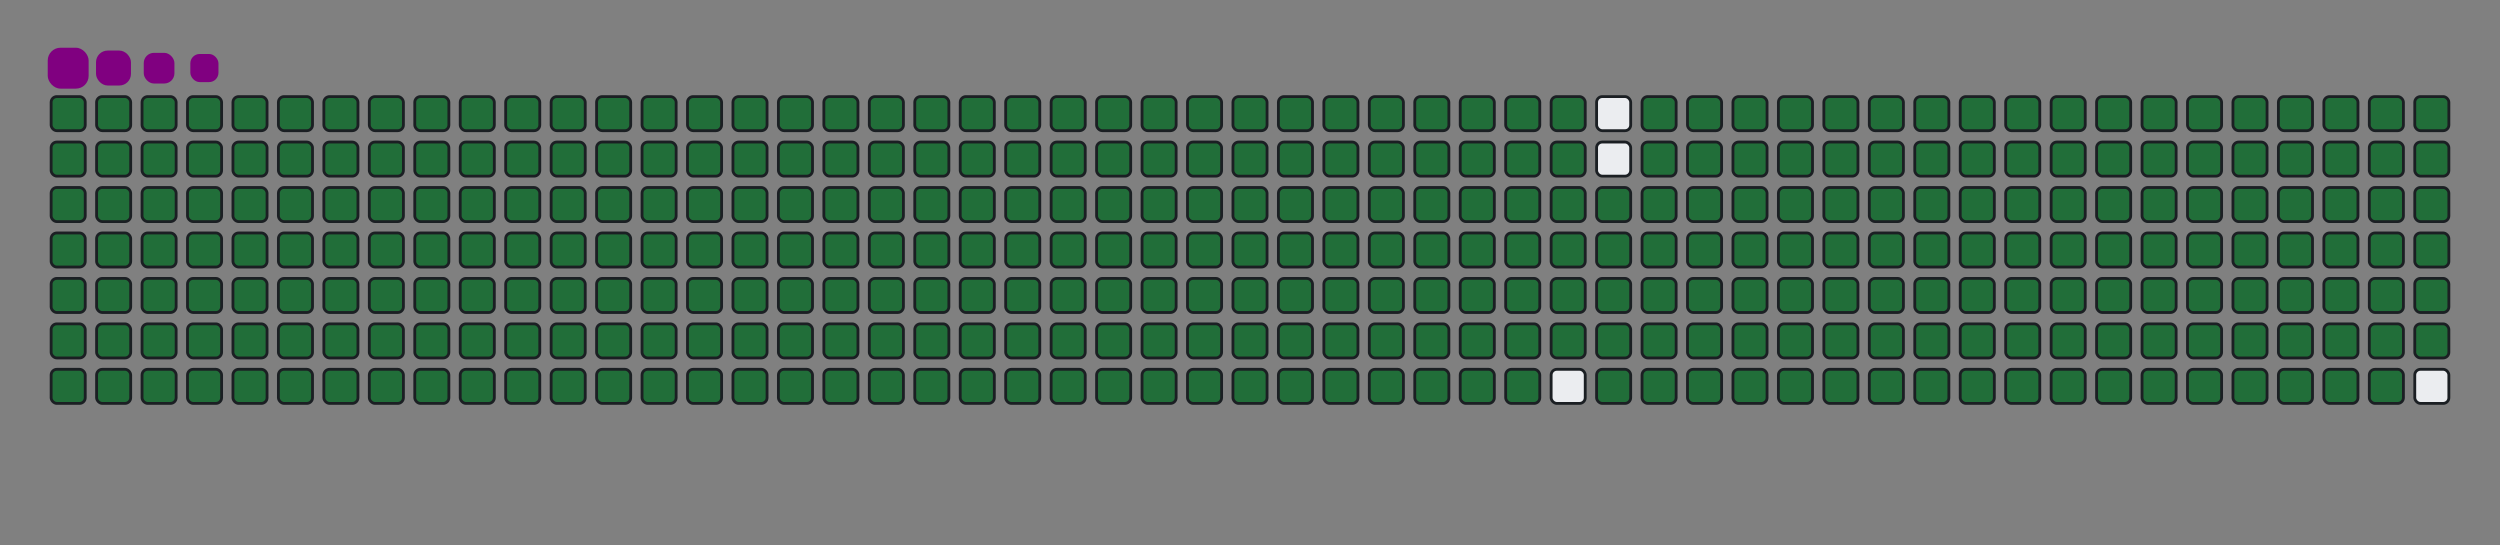 <svg viewBox="-16 -32 880 192" width="880" height="192" xmlns="http://www.w3.org/2000/svg"><rect x="-16" y="-32" width="880" height="192" fill="#808080" stroke="none"/><desc>Generated with https://github.com/Platane/snk</desc><style>@keyframes c0{.23%{fill:#216e39}.25%,to{fill:#ebedf0}}@keyframes c1{15.99%{fill:#216e39}16.01%,to{fill:#ebedf0}}@keyframes c2{16.23%{fill:#216e39}16.25%,to{fill:#ebedf0}}@keyframes c3{50.34%{fill:#216e39}50.36%,to{fill:#ebedf0}}@keyframes c4{50.58%{fill:#216e39}50.6%,to{fill:#ebedf0}}@keyframes c5{75.75%{fill:#216e39}75.77%,to{fill:#ebedf0}}@keyframes c6{75.99%{fill:#216e39}76.01%,to{fill:#ebedf0}}@keyframes c7{.46%{fill:#216e39}.48%,to{fill:#ebedf0}}@keyframes c8{15.75%{fill:#216e39}15.77%,to{fill:#ebedf0}}@keyframes c9{16.46%{fill:#216e39}16.48%,to{fill:#ebedf0}}@keyframes ca{50.11%{fill:#216e39}50.13%,to{fill:#ebedf0}}@keyframes cb{50.81%{fill:#216e39}50.83%,to{fill:#ebedf0}}@keyframes cc{75.52%{fill:#216e39}75.54%,to{fill:#ebedf0}}@keyframes cd{76.23%{fill:#216e39}76.25%,to{fill:#ebedf0}}@keyframes ce{.7%{fill:#216e39}.72%,to{fill:#ebedf0}}@keyframes cf{15.52%{fill:#216e39}15.54%,to{fill:#ebedf0}}@keyframes cg{16.7%{fill:#216e39}16.72%,to{fill:#ebedf0}}@keyframes ch{49.87%{fill:#216e39}49.89%,to{fill:#ebedf0}}@keyframes ci{51.05%{fill:#216e39}51.07%,to{fill:#ebedf0}}@keyframes cj{75.28%{fill:#216e39}75.3%,to{fill:#ebedf0}}@keyframes ck{76.46%{fill:#216e39}76.48%,to{fill:#ebedf0}}@keyframes cl{.93%{fill:#216e39}.95%,to{fill:#ebedf0}}@keyframes cm{15.28%{fill:#216e39}15.3%,to{fill:#ebedf0}}@keyframes cn{16.93%{fill:#216e39}16.95%,to{fill:#ebedf0}}@keyframes co{49.64%{fill:#216e39}49.66%,to{fill:#ebedf0}}@keyframes cp{51.28%{fill:#216e39}51.3%,to{fill:#ebedf0}}@keyframes cq{75.05%{fill:#216e39}75.07%,to{fill:#ebedf0}}@keyframes cr{76.7%{fill:#216e39}76.72%,to{fill:#ebedf0}}@keyframes cs{1.17%{fill:#216e39}1.19%,to{fill:#ebedf0}}@keyframes ct{15.05%{fill:#216e39}15.07%,to{fill:#ebedf0}}@keyframes cu{17.17%{fill:#216e39}17.19%,to{fill:#ebedf0}}@keyframes cv{49.4%{fill:#216e39}49.42%,to{fill:#ebedf0}}@keyframes cw{51.52%{fill:#216e39}51.54%,to{fill:#ebedf0}}@keyframes cx{74.81%{fill:#216e39}74.83%,to{fill:#ebedf0}}@keyframes cy{76.93%{fill:#216e39}76.95%,to{fill:#ebedf0}}@keyframes cz{1.4%{fill:#216e39}1.42%,to{fill:#ebedf0}}@keyframes c10{14.81%{fill:#216e39}14.83%,to{fill:#ebedf0}}@keyframes c11{17.4%{fill:#216e39}17.42%,to{fill:#ebedf0}}@keyframes c12{49.17%{fill:#216e39}49.19%,to{fill:#ebedf0}}@keyframes c13{51.75%{fill:#216e39}51.77%,to{fill:#ebedf0}}@keyframes c14{74.58%{fill:#216e39}74.6%,to{fill:#ebedf0}}@keyframes c15{77.17%{fill:#216e39}77.19%,to{fill:#ebedf0}}@keyframes c16{1.64%{fill:#216e39}1.66%,to{fill:#ebedf0}}@keyframes c17{14.58%{fill:#216e39}14.6%,to{fill:#ebedf0}}@keyframes c18{17.64%{fill:#216e39}17.66%,to{fill:#ebedf0}}@keyframes c19{48.93%{fill:#216e39}48.95%,to{fill:#ebedf0}}@keyframes c1a{51.99%{fill:#216e39}52.01%,to{fill:#ebedf0}}@keyframes c1b{74.34%{fill:#216e39}74.36%,to{fill:#ebedf0}}@keyframes c1c{77.4%{fill:#216e39}77.42%,to{fill:#ebedf0}}@keyframes c1d{1.87%{fill:#216e39}1.89%,to{fill:#ebedf0}}@keyframes c1e{14.34%{fill:#216e39}14.36%,to{fill:#ebedf0}}@keyframes c1f{17.87%{fill:#216e39}17.89%,to{fill:#ebedf0}}@keyframes c1g{48.7%{fill:#216e39}48.72%,to{fill:#ebedf0}}@keyframes c1h{52.23%{fill:#216e39}52.25%,to{fill:#ebedf0}}@keyframes c1i{74.11%{fill:#216e39}74.13%,to{fill:#ebedf0}}@keyframes c1j{77.64%{fill:#216e39}77.66%,to{fill:#ebedf0}}@keyframes c1k{2.11%{fill:#216e39}2.13%,to{fill:#ebedf0}}@keyframes c1l{14.11%{fill:#216e39}14.13%,to{fill:#ebedf0}}@keyframes c1m{18.11%{fill:#216e39}18.13%,to{fill:#ebedf0}}@keyframes c1n{48.46%{fill:#216e39}48.48%,to{fill:#ebedf0}}@keyframes c1o{52.46%{fill:#216e39}52.48%,to{fill:#ebedf0}}@keyframes c1p{73.87%{fill:#216e39}73.89%,to{fill:#ebedf0}}@keyframes c1q{77.87%{fill:#216e39}77.89%,to{fill:#ebedf0}}@keyframes c1r{2.34%{fill:#216e39}2.36%,to{fill:#ebedf0}}@keyframes c1s{13.87%{fill:#216e39}13.89%,to{fill:#ebedf0}}@keyframes c1t{18.34%{fill:#216e39}18.36%,to{fill:#ebedf0}}@keyframes c1u{48.23%{fill:#216e39}48.25%,to{fill:#ebedf0}}@keyframes c1v{52.7%{fill:#216e39}52.72%,to{fill:#ebedf0}}@keyframes c1w{73.64%{fill:#216e39}73.66%,to{fill:#ebedf0}}@keyframes c1x{78.11%{fill:#216e39}78.13%,to{fill:#ebedf0}}@keyframes c1y{2.58%{fill:#216e39}2.6%,to{fill:#ebedf0}}@keyframes c1z{13.64%{fill:#216e39}13.66%,to{fill:#ebedf0}}@keyframes c20{18.58%{fill:#216e39}18.6%,to{fill:#ebedf0}}@keyframes c21{47.99%{fill:#216e39}48.01%,to{fill:#ebedf0}}@keyframes c22{52.93%{fill:#216e39}52.95%,to{fill:#ebedf0}}@keyframes c23{73.4%{fill:#216e39}73.42%,to{fill:#ebedf0}}@keyframes c24{78.34%{fill:#216e39}78.36%,to{fill:#ebedf0}}@keyframes c25{2.81%{fill:#216e39}2.83%,to{fill:#ebedf0}}@keyframes c26{13.4%{fill:#216e39}13.42%,to{fill:#ebedf0}}@keyframes c27{18.81%{fill:#216e39}18.83%,to{fill:#ebedf0}}@keyframes c28{47.75%{fill:#216e39}47.77%,to{fill:#ebedf0}}@keyframes c29{53.17%{fill:#216e39}53.19%,to{fill:#ebedf0}}@keyframes c2a{73.17%{fill:#216e39}73.19%,to{fill:#ebedf0}}@keyframes c2b{78.58%{fill:#216e39}78.6%,to{fill:#ebedf0}}@keyframes c2c{3.05%{fill:#216e39}3.07%,to{fill:#ebedf0}}@keyframes c2d{13.17%{fill:#216e39}13.19%,to{fill:#ebedf0}}@keyframes c2e{19.05%{fill:#216e39}19.07%,to{fill:#ebedf0}}@keyframes c2f{47.52%{fill:#216e39}47.54%,to{fill:#ebedf0}}@keyframes c2g{53.4%{fill:#216e39}53.42%,to{fill:#ebedf0}}@keyframes c2h{72.93%{fill:#216e39}72.95%,to{fill:#ebedf0}}@keyframes c2i{78.81%{fill:#216e39}78.83%,to{fill:#ebedf0}}@keyframes c2j{3.28%{fill:#216e39}3.3%,to{fill:#ebedf0}}@keyframes c2k{12.93%{fill:#216e39}12.95%,to{fill:#ebedf0}}@keyframes c2l{19.28%{fill:#216e39}19.3%,to{fill:#ebedf0}}@keyframes c2m{47.28%{fill:#216e39}47.3%,to{fill:#ebedf0}}@keyframes c2n{53.64%{fill:#216e39}53.66%,to{fill:#ebedf0}}@keyframes c2o{72.7%{fill:#216e39}72.72%,to{fill:#ebedf0}}@keyframes c2p{79.05%{fill:#216e39}79.07%,to{fill:#ebedf0}}@keyframes c2q{3.52%{fill:#216e39}3.54%,to{fill:#ebedf0}}@keyframes c2r{12.7%{fill:#216e39}12.72%,to{fill:#ebedf0}}@keyframes c2s{19.52%{fill:#216e39}19.54%,to{fill:#ebedf0}}@keyframes c2t{47.05%{fill:#216e39}47.07%,to{fill:#ebedf0}}@keyframes c2u{53.87%{fill:#216e39}53.89%,to{fill:#ebedf0}}@keyframes c2v{72.46%{fill:#216e39}72.48%,to{fill:#ebedf0}}@keyframes c2w{79.28%{fill:#216e39}79.3%,to{fill:#ebedf0}}@keyframes c2x{3.75%{fill:#216e39}3.77%,to{fill:#ebedf0}}@keyframes c2y{12.46%{fill:#216e39}12.48%,to{fill:#ebedf0}}@keyframes c2z{19.75%{fill:#216e39}19.77%,to{fill:#ebedf0}}@keyframes c30{46.81%{fill:#216e39}46.83%,to{fill:#ebedf0}}@keyframes c31{54.11%{fill:#216e39}54.13%,to{fill:#ebedf0}}@keyframes c32{72.23%{fill:#216e39}72.25%,to{fill:#ebedf0}}@keyframes c33{79.52%{fill:#216e39}79.54%,to{fill:#ebedf0}}@keyframes c34{3.99%{fill:#216e39}4.01%,to{fill:#ebedf0}}@keyframes c35{12.23%{fill:#216e39}12.25%,to{fill:#ebedf0}}@keyframes c36{19.99%{fill:#216e39}20.01%,to{fill:#ebedf0}}@keyframes c37{46.58%{fill:#216e39}46.6%,to{fill:#ebedf0}}@keyframes c38{54.34%{fill:#216e39}54.36%,to{fill:#ebedf0}}@keyframes c39{71.99%{fill:#216e39}72.01%,to{fill:#ebedf0}}@keyframes c3a{79.75%{fill:#216e39}79.77%,to{fill:#ebedf0}}@keyframes c3b{4.23%{fill:#216e39}4.25%,to{fill:#ebedf0}}@keyframes c3c{11.99%{fill:#216e39}12.01%,to{fill:#ebedf0}}@keyframes c3d{20.23%{fill:#216e39}20.25%,to{fill:#ebedf0}}@keyframes c3e{46.34%{fill:#216e39}46.36%,to{fill:#ebedf0}}@keyframes c3f{54.58%{fill:#216e39}54.6%,to{fill:#ebedf0}}@keyframes c3g{71.75%{fill:#216e39}71.77%,to{fill:#ebedf0}}@keyframes c3h{79.99%{fill:#216e39}80.01%,to{fill:#ebedf0}}@keyframes c3i{4.46%{fill:#216e39}4.48%,to{fill:#ebedf0}}@keyframes c3j{11.75%{fill:#216e39}11.77%,to{fill:#ebedf0}}@keyframes c3k{20.46%{fill:#216e39}20.48%,to{fill:#ebedf0}}@keyframes c3l{46.11%{fill:#216e39}46.13%,to{fill:#ebedf0}}@keyframes c3m{54.81%{fill:#216e39}54.83%,to{fill:#ebedf0}}@keyframes c3n{71.52%{fill:#216e39}71.54%,to{fill:#ebedf0}}@keyframes c3o{80.23%{fill:#216e39}80.25%,to{fill:#ebedf0}}@keyframes c3p{4.7%{fill:#216e39}4.72%,to{fill:#ebedf0}}@keyframes c3q{11.52%{fill:#216e39}11.54%,to{fill:#ebedf0}}@keyframes c3r{20.7%{fill:#216e39}20.72%,to{fill:#ebedf0}}@keyframes c3s{45.87%{fill:#216e39}45.89%,to{fill:#ebedf0}}@keyframes c3t{55.05%{fill:#216e39}55.07%,to{fill:#ebedf0}}@keyframes c3u{71.28%{fill:#216e39}71.3%,to{fill:#ebedf0}}@keyframes c3v{80.46%{fill:#216e39}80.48%,to{fill:#ebedf0}}@keyframes c3w{4.93%{fill:#216e39}4.95%,to{fill:#ebedf0}}@keyframes c3x{11.28%{fill:#216e39}11.3%,to{fill:#ebedf0}}@keyframes c3y{20.93%{fill:#216e39}20.95%,to{fill:#ebedf0}}@keyframes c3z{45.64%{fill:#216e39}45.66%,to{fill:#ebedf0}}@keyframes c40{55.28%{fill:#216e39}55.3%,to{fill:#ebedf0}}@keyframes c41{71.05%{fill:#216e39}71.07%,to{fill:#ebedf0}}@keyframes c42{80.7%{fill:#216e39}80.72%,to{fill:#ebedf0}}@keyframes c43{5.17%{fill:#216e39}5.19%,to{fill:#ebedf0}}@keyframes c44{11.05%{fill:#216e39}11.07%,to{fill:#ebedf0}}@keyframes c45{21.17%{fill:#216e39}21.19%,to{fill:#ebedf0}}@keyframes c46{45.4%{fill:#216e39}45.42%,to{fill:#ebedf0}}@keyframes c47{55.52%{fill:#216e39}55.54%,to{fill:#ebedf0}}@keyframes c48{70.81%{fill:#216e39}70.83%,to{fill:#ebedf0}}@keyframes c49{80.93%{fill:#216e39}80.95%,to{fill:#ebedf0}}@keyframes c4a{5.4%{fill:#216e39}5.42%,to{fill:#ebedf0}}@keyframes c4b{10.81%{fill:#216e39}10.83%,to{fill:#ebedf0}}@keyframes c4c{21.4%{fill:#216e39}21.42%,to{fill:#ebedf0}}@keyframes c4d{45.17%{fill:#216e39}45.19%,to{fill:#ebedf0}}@keyframes c4e{55.75%{fill:#216e39}55.77%,to{fill:#ebedf0}}@keyframes c4f{70.58%{fill:#216e39}70.6%,to{fill:#ebedf0}}@keyframes c4g{81.17%{fill:#216e39}81.19%,to{fill:#ebedf0}}@keyframes c4h{5.64%{fill:#216e39}5.66%,to{fill:#ebedf0}}@keyframes c4i{10.58%{fill:#216e39}10.6%,to{fill:#ebedf0}}@keyframes c4j{21.64%{fill:#216e39}21.66%,to{fill:#ebedf0}}@keyframes c4k{44.93%{fill:#216e39}44.95%,to{fill:#ebedf0}}@keyframes c4l{55.99%{fill:#216e39}56.01%,to{fill:#ebedf0}}@keyframes c4m{70.34%{fill:#216e39}70.36%,to{fill:#ebedf0}}@keyframes c4n{81.4%{fill:#216e39}81.42%,to{fill:#ebedf0}}@keyframes c4o{5.87%{fill:#216e39}5.89%,to{fill:#ebedf0}}@keyframes c4p{10.34%{fill:#216e39}10.36%,to{fill:#ebedf0}}@keyframes c4q{21.87%{fill:#216e39}21.89%,to{fill:#ebedf0}}@keyframes c4r{44.7%{fill:#216e39}44.72%,to{fill:#ebedf0}}@keyframes c4s{56.23%{fill:#216e39}56.25%,to{fill:#ebedf0}}@keyframes c4t{70.11%{fill:#216e39}70.13%,to{fill:#ebedf0}}@keyframes c4u{81.64%{fill:#216e39}81.66%,to{fill:#ebedf0}}@keyframes c4v{6.11%{fill:#216e39}6.13%,to{fill:#ebedf0}}@keyframes c4w{10.11%{fill:#216e39}10.13%,to{fill:#ebedf0}}@keyframes c4x{22.11%{fill:#216e39}22.13%,to{fill:#ebedf0}}@keyframes c4y{44.46%{fill:#216e39}44.48%,to{fill:#ebedf0}}@keyframes c4z{56.46%{fill:#216e39}56.48%,to{fill:#ebedf0}}@keyframes c50{69.87%{fill:#216e39}69.89%,to{fill:#ebedf0}}@keyframes c51{81.87%{fill:#216e39}81.89%,to{fill:#ebedf0}}@keyframes c52{6.34%{fill:#216e39}6.36%,to{fill:#ebedf0}}@keyframes c53{9.87%{fill:#216e39}9.89%,to{fill:#ebedf0}}@keyframes c54{22.34%{fill:#216e39}22.36%,to{fill:#ebedf0}}@keyframes c55{44.23%{fill:#216e39}44.25%,to{fill:#ebedf0}}@keyframes c56{56.7%{fill:#216e39}56.72%,to{fill:#ebedf0}}@keyframes c57{69.64%{fill:#216e39}69.66%,to{fill:#ebedf0}}@keyframes c58{82.11%{fill:#216e39}82.13%,to{fill:#ebedf0}}@keyframes c59{6.58%{fill:#216e39}6.6%,to{fill:#ebedf0}}@keyframes c5a{9.64%{fill:#216e39}9.66%,to{fill:#ebedf0}}@keyframes c5b{22.58%{fill:#216e39}22.6%,to{fill:#ebedf0}}@keyframes c5c{43.99%{fill:#216e39}44.01%,to{fill:#ebedf0}}@keyframes c5d{56.93%{fill:#216e39}56.95%,to{fill:#ebedf0}}@keyframes c5e{69.4%{fill:#216e39}69.42%,to{fill:#ebedf0}}@keyframes c5f{82.34%{fill:#216e39}82.36%,to{fill:#ebedf0}}@keyframes c5g{6.81%{fill:#216e39}6.83%,to{fill:#ebedf0}}@keyframes c5h{9.4%{fill:#216e39}9.42%,to{fill:#ebedf0}}@keyframes c5i{22.81%{fill:#216e39}22.83%,to{fill:#ebedf0}}@keyframes c5j{43.75%{fill:#216e39}43.77%,to{fill:#ebedf0}}@keyframes c5k{57.17%{fill:#216e39}57.19%,to{fill:#ebedf0}}@keyframes c5l{69.17%{fill:#216e39}69.19%,to{fill:#ebedf0}}@keyframes c5m{82.58%{fill:#216e39}82.6%,to{fill:#ebedf0}}@keyframes c5n{7.05%{fill:#216e39}7.07%,to{fill:#ebedf0}}@keyframes c5o{9.17%{fill:#216e39}9.19%,to{fill:#ebedf0}}@keyframes c5p{23.05%{fill:#216e39}23.07%,to{fill:#ebedf0}}@keyframes c5q{43.52%{fill:#216e39}43.54%,to{fill:#ebedf0}}@keyframes c5r{57.4%{fill:#216e39}57.42%,to{fill:#ebedf0}}@keyframes c5s{68.93%{fill:#216e39}68.95%,to{fill:#ebedf0}}@keyframes c5t{82.81%{fill:#216e39}82.83%,to{fill:#ebedf0}}@keyframes c5u{7.28%{fill:#216e39}7.3%,to{fill:#ebedf0}}@keyframes c5v{8.93%{fill:#216e39}8.95%,to{fill:#ebedf0}}@keyframes c5w{23.28%{fill:#216e39}23.3%,to{fill:#ebedf0}}@keyframes c5x{43.28%{fill:#216e39}43.3%,to{fill:#ebedf0}}@keyframes c5y{57.64%{fill:#216e39}57.66%,to{fill:#ebedf0}}@keyframes c5z{68.7%{fill:#216e39}68.72%,to{fill:#ebedf0}}@keyframes c60{83.05%{fill:#216e39}83.07%,to{fill:#ebedf0}}@keyframes c61{7.52%{fill:#216e39}7.54%,to{fill:#ebedf0}}@keyframes c62{8.7%{fill:#216e39}8.72%,to{fill:#ebedf0}}@keyframes c63{23.52%{fill:#216e39}23.54%,to{fill:#ebedf0}}@keyframes c64{43.05%{fill:#216e39}43.07%,to{fill:#ebedf0}}@keyframes c65{57.87%{fill:#216e39}57.89%,to{fill:#ebedf0}}@keyframes c66{68.46%{fill:#216e39}68.48%,to{fill:#ebedf0}}@keyframes c67{83.28%{fill:#216e39}83.3%,to{fill:#ebedf0}}@keyframes c68{7.75%{fill:#216e39}7.77%,to{fill:#ebedf0}}@keyframes c69{8.46%{fill:#216e39}8.48%,to{fill:#ebedf0}}@keyframes c6a{23.75%{fill:#216e39}23.77%,to{fill:#ebedf0}}@keyframes c6b{42.81%{fill:#216e39}42.83%,to{fill:#ebedf0}}@keyframes c6c{58.11%{fill:#216e39}58.13%,to{fill:#ebedf0}}@keyframes c6d{68.23%{fill:#216e39}68.25%,to{fill:#ebedf0}}@keyframes c6e{83.52%{fill:#216e39}83.54%,to{fill:#ebedf0}}@keyframes c6f{7.99%{fill:#216e39}8.01%,to{fill:#ebedf0}}@keyframes c6g{8.23%{fill:#216e39}8.25%,to{fill:#ebedf0}}@keyframes c6h{23.99%{fill:#216e39}24.01%,to{fill:#ebedf0}}@keyframes c6i{42.58%{fill:#216e39}42.6%,to{fill:#ebedf0}}@keyframes c6j{58.34%{fill:#216e39}58.36%,to{fill:#ebedf0}}@keyframes c6k{67.99%{fill:#216e39}68.01%,to{fill:#ebedf0}}@keyframes c6l{24.23%{fill:#216e39}24.25%,to{fill:#ebedf0}}@keyframes c6m{42.34%{fill:#216e39}42.36%,to{fill:#ebedf0}}@keyframes c6n{58.58%{fill:#216e39}58.6%,to{fill:#ebedf0}}@keyframes c6o{67.75%{fill:#216e39}67.77%,to{fill:#ebedf0}}@keyframes c6p{83.99%{fill:#216e39}84.01%,to{fill:#ebedf0}}@keyframes c6q{32.93%{fill:#216e39}32.95%,to{fill:#ebedf0}}@keyframes c6r{33.17%{fill:#216e39}33.19%,to{fill:#ebedf0}}@keyframes c6s{24.46%{fill:#216e39}24.48%,to{fill:#ebedf0}}@keyframes c6t{42.11%{fill:#216e39}42.13%,to{fill:#ebedf0}}@keyframes c6u{58.81%{fill:#216e39}58.83%,to{fill:#ebedf0}}@keyframes c6v{67.52%{fill:#216e39}67.54%,to{fill:#ebedf0}}@keyframes c6w{84.23%{fill:#216e39}84.25%,to{fill:#ebedf0}}@keyframes c6x{32.7%{fill:#216e39}32.72%,to{fill:#ebedf0}}@keyframes c6y{33.4%{fill:#216e39}33.42%,to{fill:#ebedf0}}@keyframes c6z{24.7%{fill:#216e39}24.72%,to{fill:#ebedf0}}@keyframes c70{41.87%{fill:#216e39}41.89%,to{fill:#ebedf0}}@keyframes c71{59.05%{fill:#216e39}59.07%,to{fill:#ebedf0}}@keyframes c72{67.28%{fill:#216e39}67.3%,to{fill:#ebedf0}}@keyframes c73{84.46%{fill:#216e39}84.48%,to{fill:#ebedf0}}@keyframes c74{32.46%{fill:#216e39}32.48%,to{fill:#ebedf0}}@keyframes c75{33.64%{fill:#216e39}33.66%,to{fill:#ebedf0}}@keyframes c76{24.93%{fill:#216e39}24.95%,to{fill:#ebedf0}}@keyframes c77{41.64%{fill:#216e39}41.66%,to{fill:#ebedf0}}@keyframes c78{59.28%{fill:#216e39}59.3%,to{fill:#ebedf0}}@keyframes c79{67.05%{fill:#216e39}67.07%,to{fill:#ebedf0}}@keyframes c7a{84.7%{fill:#216e39}84.72%,to{fill:#ebedf0}}@keyframes c7b{32.23%{fill:#216e39}32.25%,to{fill:#ebedf0}}@keyframes c7c{33.87%{fill:#216e39}33.89%,to{fill:#ebedf0}}@keyframes c7d{25.17%{fill:#216e39}25.19%,to{fill:#ebedf0}}@keyframes c7e{41.4%{fill:#216e39}41.42%,to{fill:#ebedf0}}@keyframes c7f{59.52%{fill:#216e39}59.54%,to{fill:#ebedf0}}@keyframes c7g{66.81%{fill:#216e39}66.83%,to{fill:#ebedf0}}@keyframes c7h{84.93%{fill:#216e39}84.95%,to{fill:#ebedf0}}@keyframes c7i{31.99%{fill:#216e39}32.01%,to{fill:#ebedf0}}@keyframes c7j{34.11%{fill:#216e39}34.13%,to{fill:#ebedf0}}@keyframes c7k{25.4%{fill:#216e39}25.42%,to{fill:#ebedf0}}@keyframes c7l{41.17%{fill:#216e39}41.19%,to{fill:#ebedf0}}@keyframes c7m{59.75%{fill:#216e39}59.77%,to{fill:#ebedf0}}@keyframes c7n{66.58%{fill:#216e39}66.6%,to{fill:#ebedf0}}@keyframes c7o{85.17%{fill:#216e39}85.19%,to{fill:#ebedf0}}@keyframes c7p{31.75%{fill:#216e39}31.77%,to{fill:#ebedf0}}@keyframes c7q{34.34%{fill:#216e39}34.36%,to{fill:#ebedf0}}@keyframes c7r{25.64%{fill:#216e39}25.66%,to{fill:#ebedf0}}@keyframes c7s{40.93%{fill:#216e39}40.95%,to{fill:#ebedf0}}@keyframes c7t{59.99%{fill:#216e39}60.01%,to{fill:#ebedf0}}@keyframes c7u{66.34%{fill:#216e39}66.36%,to{fill:#ebedf0}}@keyframes c7v{85.4%{fill:#216e39}85.42%,to{fill:#ebedf0}}@keyframes c7w{31.52%{fill:#216e39}31.54%,to{fill:#ebedf0}}@keyframes c7x{34.58%{fill:#216e39}34.6%,to{fill:#ebedf0}}@keyframes c7y{25.87%{fill:#216e39}25.89%,to{fill:#ebedf0}}@keyframes c7z{40.7%{fill:#216e39}40.72%,to{fill:#ebedf0}}@keyframes c80{60.23%{fill:#216e39}60.25%,to{fill:#ebedf0}}@keyframes c81{66.11%{fill:#216e39}66.13%,to{fill:#ebedf0}}@keyframes c82{85.64%{fill:#216e39}85.66%,to{fill:#ebedf0}}@keyframes c83{31.28%{fill:#216e39}31.3%,to{fill:#ebedf0}}@keyframes c84{34.81%{fill:#216e39}34.83%,to{fill:#ebedf0}}@keyframes c85{26.11%{fill:#216e39}26.13%,to{fill:#ebedf0}}@keyframes c86{40.46%{fill:#216e39}40.48%,to{fill:#ebedf0}}@keyframes c87{60.46%{fill:#216e39}60.48%,to{fill:#ebedf0}}@keyframes c88{65.87%{fill:#216e39}65.89%,to{fill:#ebedf0}}@keyframes c89{85.87%{fill:#216e39}85.89%,to{fill:#ebedf0}}@keyframes c8a{31.05%{fill:#216e39}31.07%,to{fill:#ebedf0}}@keyframes c8b{35.05%{fill:#216e39}35.07%,to{fill:#ebedf0}}@keyframes c8c{26.34%{fill:#216e39}26.36%,to{fill:#ebedf0}}@keyframes c8d{40.23%{fill:#216e39}40.25%,to{fill:#ebedf0}}@keyframes c8e{60.7%{fill:#216e39}60.72%,to{fill:#ebedf0}}@keyframes c8f{65.64%{fill:#216e39}65.66%,to{fill:#ebedf0}}@keyframes c8g{86.11%{fill:#216e39}86.13%,to{fill:#ebedf0}}@keyframes c8h{30.81%{fill:#216e39}30.83%,to{fill:#ebedf0}}@keyframes c8i{35.28%{fill:#216e39}35.3%,to{fill:#ebedf0}}@keyframes c8j{26.58%{fill:#216e39}26.6%,to{fill:#ebedf0}}@keyframes c8k{39.99%{fill:#216e39}40.01%,to{fill:#ebedf0}}@keyframes c8l{60.93%{fill:#216e39}60.95%,to{fill:#ebedf0}}@keyframes c8m{65.4%{fill:#216e39}65.42%,to{fill:#ebedf0}}@keyframes c8n{86.34%{fill:#216e39}86.36%,to{fill:#ebedf0}}@keyframes c8o{30.58%{fill:#216e39}30.6%,to{fill:#ebedf0}}@keyframes c8p{35.52%{fill:#216e39}35.54%,to{fill:#ebedf0}}@keyframes c8q{26.81%{fill:#216e39}26.83%,to{fill:#ebedf0}}@keyframes c8r{39.75%{fill:#216e39}39.77%,to{fill:#ebedf0}}@keyframes c8s{61.17%{fill:#216e39}61.19%,to{fill:#ebedf0}}@keyframes c8t{65.17%{fill:#216e39}65.19%,to{fill:#ebedf0}}@keyframes c8u{86.58%{fill:#216e39}86.6%,to{fill:#ebedf0}}@keyframes c8v{30.34%{fill:#216e39}30.36%,to{fill:#ebedf0}}@keyframes c8w{35.75%{fill:#216e39}35.77%,to{fill:#ebedf0}}@keyframes c8x{27.05%{fill:#216e39}27.07%,to{fill:#ebedf0}}@keyframes c8y{39.52%{fill:#216e39}39.54%,to{fill:#ebedf0}}@keyframes c8z{61.4%{fill:#216e39}61.42%,to{fill:#ebedf0}}@keyframes c90{64.93%{fill:#216e39}64.95%,to{fill:#ebedf0}}@keyframes c91{86.81%{fill:#216e39}86.83%,to{fill:#ebedf0}}@keyframes c92{30.11%{fill:#216e39}30.13%,to{fill:#ebedf0}}@keyframes c93{35.99%{fill:#216e39}36.01%,to{fill:#ebedf0}}@keyframes c94{27.28%{fill:#216e39}27.3%,to{fill:#ebedf0}}@keyframes c95{39.28%{fill:#216e39}39.3%,to{fill:#ebedf0}}@keyframes c96{61.64%{fill:#216e39}61.66%,to{fill:#ebedf0}}@keyframes c97{64.7%{fill:#216e39}64.72%,to{fill:#ebedf0}}@keyframes c98{87.05%{fill:#216e39}87.07%,to{fill:#ebedf0}}@keyframes c99{29.87%{fill:#216e39}29.89%,to{fill:#ebedf0}}@keyframes c9a{36.23%{fill:#216e39}36.25%,to{fill:#ebedf0}}@keyframes c9b{27.52%{fill:#216e39}27.54%,to{fill:#ebedf0}}@keyframes c9c{39.05%{fill:#216e39}39.07%,to{fill:#ebedf0}}@keyframes c9d{61.87%{fill:#216e39}61.89%,to{fill:#ebedf0}}@keyframes c9e{64.46%{fill:#216e39}64.48%,to{fill:#ebedf0}}@keyframes c9f{64.23%{fill:#216e39}64.25%,to{fill:#ebedf0}}@keyframes c9g{29.64%{fill:#216e39}29.66%,to{fill:#ebedf0}}@keyframes c9h{36.46%{fill:#216e39}36.48%,to{fill:#ebedf0}}@keyframes c9i{27.75%{fill:#216e39}27.77%,to{fill:#ebedf0}}@keyframes c9j{38.81%{fill:#216e39}38.83%,to{fill:#ebedf0}}@keyframes c9k{62.11%{fill:#216e39}62.13%,to{fill:#ebedf0}}@keyframes c9l{62.34%{fill:#216e39}62.36%,to{fill:#ebedf0}}@keyframes c9m{63.99%{fill:#216e39}64.01%,to{fill:#ebedf0}}@keyframes c9n{29.4%{fill:#216e39}29.42%,to{fill:#ebedf0}}@keyframes c9o{36.7%{fill:#216e39}36.72%,to{fill:#ebedf0}}@keyframes c9p{27.99%{fill:#216e39}28.01%,to{fill:#ebedf0}}@keyframes c9q{38.58%{fill:#216e39}38.6%,to{fill:#ebedf0}}@keyframes c9r{38.34%{fill:#216e39}38.36%,to{fill:#ebedf0}}@keyframes c9s{62.58%{fill:#216e39}62.6%,to{fill:#ebedf0}}@keyframes c9t{63.75%{fill:#216e39}63.77%,to{fill:#ebedf0}}@keyframes c9u{29.17%{fill:#216e39}29.19%,to{fill:#ebedf0}}@keyframes c9v{36.93%{fill:#216e39}36.95%,to{fill:#ebedf0}}@keyframes c9w{28.23%{fill:#216e39}28.25%,to{fill:#ebedf0}}@keyframes c9x{37.4%{fill:#216e39}37.42%,to{fill:#ebedf0}}@keyframes c9y{38.11%{fill:#216e39}38.13%,to{fill:#ebedf0}}@keyframes c9z{62.81%{fill:#216e39}62.83%,to{fill:#ebedf0}}@keyframes ca0{63.52%{fill:#216e39}63.54%,to{fill:#ebedf0}}@keyframes ca1{28.93%{fill:#216e39}28.95%,to{fill:#ebedf0}}@keyframes ca2{28.7%{fill:#216e39}28.72%,to{fill:#ebedf0}}@keyframes ca3{28.46%{fill:#216e39}28.48%,to{fill:#ebedf0}}@keyframes ca4{37.64%{fill:#216e39}37.66%,to{fill:#ebedf0}}@keyframes ca5{37.87%{fill:#216e39}37.89%,to{fill:#ebedf0}}@keyframes ca6{63.05%{fill:#216e39}63.07%,to{fill:#ebedf0}}@keyframes u0{.23%,.25%,.46%{transform:scale(0,1)}.48%,.7%,.72%,.93%,.95%,1.17%,1.19%,1.4%{transform:scale(.01,1)}1.42%,1.64%,1.66%,1.87%,1.89%,2.11%,2.13%,2.34%{transform:scale(.02,1)}2.36%,2.58%,2.6%,2.81%,2.83%,3.05%{transform:scale(.03,1)}3.07%,3.28%,3.3%,3.52%,3.54%,3.75%,3.77%,3.99%{transform:scale(.04,1)}4.01%,4.23%,4.25%,4.46%,4.48%,4.7%,4.72%,4.93%{transform:scale(.05,1)}4.95%,5.17%,5.19%,5.4%,5.42%,5.64%{transform:scale(.06,1)}5.66%,5.87%,5.89%,6.11%,6.13%,6.34%,6.36%,6.58%{transform:scale(.07,1)}6.6%,6.81%,6.83%,7.05%,7.07%,7.28%,7.3%,7.52%{transform:scale(.08,1)}7.54%,7.75%,7.77%,7.99%,8.01%,8.23%{transform:scale(.09,1)}8.25%,8.46%,8.48%,8.7%,8.72%,8.93%,8.95%,9.17%{transform:scale(.1,1)}10.11%,9.19%,9.4%,9.42%,9.64%,9.66%,9.87%,9.89%{transform:scale(.11,1)}10.13%,10.34%,10.36%,10.58%,10.6%,10.81%{transform:scale(.12,1)}10.83%,11.05%,11.07%,11.28%,11.3%,11.52%,11.54%,11.75%{transform:scale(.13,1)}11.77%,11.99%,12.01%,12.23%,12.25%,12.46%,12.48%,12.7%{transform:scale(.14,1)}12.72%,12.93%,12.95%,13.17%,13.19%,13.4%{transform:scale(.15,1)}13.42%,13.64%,13.66%,13.87%,13.89%,14.11%,14.13%,14.34%{transform:scale(.16,1)}14.36%,14.58%,14.6%,14.81%,14.83%,15.05%,15.07%,15.28%{transform:scale(.17,1)}15.3%,15.52%,15.54%,15.75%,15.77%,15.99%{transform:scale(.18,1)}16.01%,16.23%,16.25%,16.46%,16.48%,16.7%,16.72%,16.93%{transform:scale(.19,1)}16.95%,17.17%,17.19%,17.4%,17.42%,17.64%,17.66%,17.87%{transform:scale(.2,1)}17.89%,18.11%,18.13%,18.34%,18.36%,18.58%{transform:scale(.21,1)}18.6%,18.81%,18.83%,19.05%,19.07%,19.28%,19.3%,19.52%{transform:scale(.22,1)}19.54%,19.75%,19.77%,19.99%,20.01%,20.23%,20.25%,20.46%{transform:scale(.23,1)}20.48%,20.7%,20.72%,20.93%,20.95%,21.17%{transform:scale(.24,1)}21.19%,21.4%,21.42%,21.64%,21.66%,21.87%,21.89%,22.11%{transform:scale(.25,1)}22.13%,22.34%,22.36%,22.58%,22.6%,22.81%,22.83%,23.05%{transform:scale(.26,1)}23.07%,23.28%,23.3%,23.52%,23.54%,23.75%{transform:scale(.27,1)}23.77%,23.99%,24.01%,24.23%,24.25%,24.46%,24.48%,24.7%{transform:scale(.28,1)}24.72%,24.93%,24.95%,25.17%,25.19%,25.4%,25.42%,25.64%{transform:scale(.29,1)}25.66%,25.87%,25.89%,26.11%,26.13%,26.34%{transform:scale(.3,1)}26.36%,26.58%,26.6%,26.81%,26.83%,27.05%,27.07%,27.28%{transform:scale(.31,1)}27.3%,27.52%,27.54%,27.75%,27.77%,27.99%,28.01%,28.23%{transform:scale(.32,1)}28.25%,28.46%,28.48%,28.7%,28.72%,28.93%{transform:scale(.33,1)}28.95%,29.17%,29.19%,29.4%,29.42%,29.64%,29.66%,29.87%{transform:scale(.34,1)}29.89%,30.11%,30.13%,30.34%,30.36%,30.58%,30.6%,30.81%{transform:scale(.35,1)}30.83%,31.05%,31.07%,31.28%,31.3%,31.52%{transform:scale(.36,1)}31.54%,31.75%,31.77%,31.99%,32.01%,32.23%,32.25%,32.46%{transform:scale(.37,1)}32.48%,32.7%,32.72%,32.93%,32.95%,33.17%,33.19%,33.4%{transform:scale(.38,1)}33.42%,33.64%,33.66%,33.87%,33.89%,34.11%{transform:scale(.39,1)}34.13%,34.34%,34.36%,34.58%,34.6%,34.81%,34.83%,35.05%{transform:scale(.4,1)}35.07%,35.28%,35.3%,35.52%,35.54%,35.75%,35.77%,35.99%{transform:scale(.41,1)}36.01%,36.23%,36.25%,36.46%,36.48%,36.7%{transform:scale(.42,1)}36.72%,36.93%,36.95%,37.4%,37.42%,37.64%,37.66%,37.87%{transform:scale(.43,1)}37.89%,38.11%,38.13%,38.34%,38.36%,38.58%,38.6%,38.81%{transform:scale(.44,1)}38.83%,39.05%,39.07%,39.28%,39.3%,39.52%{transform:scale(.45,1)}39.54%,39.75%,39.77%,39.99%,40.01%,40.23%,40.25%,40.46%{transform:scale(.46,1)}40.48%,40.7%,40.72%,40.93%,40.95%,41.17%,41.19%,41.4%{transform:scale(.47,1)}41.42%,41.64%,41.66%,41.87%,41.89%,42.11%{transform:scale(.48,1)}42.13%,42.34%,42.36%,42.58%,42.6%,42.81%,42.83%,43.05%{transform:scale(.49,1)}43.07%,43.28%,43.3%,43.52%,43.54%,43.75%,43.77%,43.99%{transform:scale(.5,1)}44.01%,44.23%,44.25%,44.46%,44.48%,44.7%,44.72%,44.93%{transform:scale(.51,1)}44.95%,45.17%,45.19%,45.4%,45.42%,45.64%{transform:scale(.52,1)}45.66%,45.87%,45.89%,46.11%,46.13%,46.34%,46.36%,46.58%{transform:scale(.53,1)}46.6%,46.81%,46.83%,47.05%,47.07%,47.28%,47.3%,47.52%{transform:scale(.54,1)}47.54%,47.75%,47.77%,47.99%,48.01%,48.23%{transform:scale(.55,1)}48.25%,48.46%,48.48%,48.7%,48.72%,48.93%,48.95%,49.17%{transform:scale(.56,1)}49.19%,49.4%,49.42%,49.64%,49.66%,49.87%,49.89%,50.11%{transform:scale(.57,1)}50.13%,50.34%,50.36%,50.58%,50.6%,50.81%{transform:scale(.58,1)}50.83%,51.05%,51.07%,51.28%,51.3%,51.52%,51.54%,51.75%{transform:scale(.59,1)}51.77%,51.99%,52.01%,52.23%,52.25%,52.46%,52.48%,52.7%{transform:scale(.6,1)}52.72%,52.93%,52.95%,53.17%,53.19%,53.4%{transform:scale(.61,1)}53.42%,53.64%,53.66%,53.87%,53.89%,54.11%,54.13%,54.34%{transform:scale(.62,1)}54.36%,54.58%,54.6%,54.81%,54.83%,55.05%,55.07%,55.28%{transform:scale(.63,1)}55.3%,55.52%,55.54%,55.75%,55.77%,55.99%{transform:scale(.64,1)}56.01%,56.23%,56.25%,56.46%,56.48%,56.7%,56.72%,56.93%{transform:scale(.65,1)}56.95%,57.17%,57.19%,57.4%,57.42%,57.64%,57.66%,57.87%{transform:scale(.66,1)}57.89%,58.11%,58.13%,58.34%,58.36%,58.58%{transform:scale(.67,1)}58.6%,58.81%,58.83%,59.05%,59.07%,59.28%,59.3%,59.52%{transform:scale(.68,1)}59.54%,59.75%,59.77%,59.99%,60.01%,60.23%,60.25%,60.46%{transform:scale(.69,1)}60.48%,60.7%,60.72%,60.93%,60.95%,61.17%{transform:scale(.7,1)}61.19%,61.4%,61.42%,61.64%,61.66%,61.87%,61.89%,62.11%{transform:scale(.71,1)}62.13%,62.34%,62.36%,62.58%,62.6%,62.81%,62.83%,63.05%{transform:scale(.72,1)}63.07%,63.52%,63.54%,63.75%,63.77%,63.99%{transform:scale(.73,1)}64.01%,64.23%,64.25%,64.46%,64.48%,64.7%,64.72%,64.93%{transform:scale(.74,1)}64.95%,65.17%,65.19%,65.4%,65.42%,65.64%,65.66%,65.87%{transform:scale(.75,1)}65.89%,66.11%,66.13%,66.34%,66.36%,66.58%{transform:scale(.76,1)}66.6%,66.81%,66.83%,67.05%,67.07%,67.28%,67.3%,67.52%{transform:scale(.77,1)}67.54%,67.75%,67.77%,67.99%,68.01%,68.23%,68.25%,68.46%{transform:scale(.78,1)}68.48%,68.7%,68.72%,68.93%,68.95%,69.17%{transform:scale(.79,1)}69.19%,69.4%,69.42%,69.64%,69.66%,69.87%,69.89%,70.11%{transform:scale(.8,1)}70.13%,70.34%,70.36%,70.58%,70.6%,70.81%,70.83%,71.05%{transform:scale(.81,1)}71.07%,71.28%,71.3%,71.52%,71.54%,71.75%{transform:scale(.82,1)}71.77%,71.99%,72.01%,72.23%,72.25%,72.46%,72.48%,72.7%{transform:scale(.83,1)}72.72%,72.93%,72.95%,73.17%,73.19%,73.4%,73.42%,73.64%{transform:scale(.84,1)}73.66%,73.87%,73.89%,74.11%,74.13%,74.34%{transform:scale(.85,1)}74.36%,74.58%,74.6%,74.81%,74.83%,75.05%,75.07%,75.28%{transform:scale(.86,1)}75.3%,75.52%,75.54%,75.75%,75.77%,75.99%,76.01%,76.23%{transform:scale(.87,1)}76.25%,76.46%,76.48%,76.7%,76.72%,76.93%{transform:scale(.88,1)}76.95%,77.17%,77.19%,77.4%,77.42%,77.64%,77.66%,77.87%{transform:scale(.89,1)}77.89%,78.11%,78.13%,78.34%,78.36%,78.58%,78.6%,78.81%{transform:scale(.9,1)}78.83%,79.05%,79.07%,79.28%,79.3%,79.52%{transform:scale(.91,1)}79.54%,79.75%,79.77%,79.99%,80.01%,80.23%,80.25%,80.46%{transform:scale(.92,1)}80.48%,80.7%,80.72%,80.93%,80.95%,81.17%,81.19%,81.4%{transform:scale(.93,1)}81.42%,81.64%,81.66%,81.87%,81.89%,82.11%{transform:scale(.94,1)}82.13%,82.34%,82.36%,82.58%,82.6%,82.81%,82.83%,83.05%{transform:scale(.95,1)}83.07%,83.28%,83.3%,83.52%,83.54%,83.99%,84.01%,84.23%{transform:scale(.96,1)}84.25%,84.46%,84.48%,84.7%,84.72%,84.93%{transform:scale(.97,1)}84.95%,85.17%,85.19%,85.4%,85.42%,85.64%,85.66%,85.87%{transform:scale(.98,1)}85.89%,86.11%,86.13%,86.34%,86.36%,86.58%,86.6%,86.81%{transform:scale(.99,1)}86.83%,87.05%,87.07%,to{transform:scale(1,1)}}@keyframes s0{0%,99.76%{transform:translate(0,-16px)}.24%{transform:translate(0,0)}8%{transform:translate(528px,0)}8.24%{transform:translate(528px,16px)}16%{transform:translate(0,16px)}16.24%{transform:translate(0,32px)}28.47%{transform:translate(832px,32px)}28.94%{transform:translate(832px,0)}32.94%{transform:translate(560px,0)}33.18%{transform:translate(560px,16px)}36.94%{transform:translate(816px,16px)}37.41%{transform:translate(816px,48px)}37.65%{transform:translate(832px,48px)}37.88%{transform:translate(832px,64px)}38.35%{transform:translate(800px,64px)}38.59%{transform:translate(800px,48px)}50.35%{transform:translate(0,48px)}50.59%{transform:translate(0,64px)}62.12%{transform:translate(784px,64px)}62.35%{transform:translate(784px,80px)}63.06%{transform:translate(832px,80px)}63.29%{transform:translate(832px,96px)}64.24%{transform:translate(768px,96px)}64.47%{transform:translate(768px,80px)}75.76%{transform:translate(0,80px)}76%{transform:translate(0,96px)}87.06%{transform:translate(752px,96px)}87.29%{transform:translate(752px,80px)}95.76%{transform:translate(176px,80px)}96%{transform:translate(176px,64px)}96.24%{transform:translate(160px,64px)}96.47%{transform:translate(160px,48px)}96.94%{transform:translate(128px,48px)}97.18%{transform:translate(128px,32px)}97.65%{transform:translate(96px,32px)}98.12%{transform:translate(96px,0)}98.59%{transform:translate(64px,0)}98.82%{transform:translate(64px,-16px)}}@keyframes s1{0%,99.76%{transform:translate(16px,-16px)}.24%{transform:translate(0,-16px)}.47%{transform:translate(0,0)}8.24%{transform:translate(528px,0)}8.47%{transform:translate(528px,16px)}16.24%{transform:translate(0,16px)}16.47%{transform:translate(0,32px)}28.71%{transform:translate(832px,32px)}29.18%{transform:translate(832px,0)}33.18%{transform:translate(560px,0)}33.41%{transform:translate(560px,16px)}37.18%{transform:translate(816px,16px)}37.65%{transform:translate(816px,48px)}37.88%{transform:translate(832px,48px)}38.12%{transform:translate(832px,64px)}38.59%{transform:translate(800px,64px)}38.82%{transform:translate(800px,48px)}50.59%{transform:translate(0,48px)}50.82%{transform:translate(0,64px)}62.35%{transform:translate(784px,64px)}62.59%{transform:translate(784px,80px)}63.29%{transform:translate(832px,80px)}63.53%{transform:translate(832px,96px)}64.47%{transform:translate(768px,96px)}64.71%{transform:translate(768px,80px)}76%{transform:translate(0,80px)}76.24%{transform:translate(0,96px)}87.29%{transform:translate(752px,96px)}87.53%{transform:translate(752px,80px)}96%{transform:translate(176px,80px)}96.24%{transform:translate(176px,64px)}96.47%{transform:translate(160px,64px)}96.71%{transform:translate(160px,48px)}97.18%{transform:translate(128px,48px)}97.41%{transform:translate(128px,32px)}97.88%{transform:translate(96px,32px)}98.35%{transform:translate(96px,0)}98.82%{transform:translate(64px,0)}99.06%{transform:translate(64px,-16px)}}@keyframes s2{0%,99.76%{transform:translate(32px,-16px)}.47%{transform:translate(0,-16px)}.71%{transform:translate(0,0)}8.47%{transform:translate(528px,0)}8.71%{transform:translate(528px,16px)}16.47%{transform:translate(0,16px)}16.71%{transform:translate(0,32px)}28.94%{transform:translate(832px,32px)}29.41%{transform:translate(832px,0)}33.41%{transform:translate(560px,0)}33.65%{transform:translate(560px,16px)}37.41%{transform:translate(816px,16px)}37.88%{transform:translate(816px,48px)}38.12%{transform:translate(832px,48px)}38.35%{transform:translate(832px,64px)}38.82%{transform:translate(800px,64px)}39.06%{transform:translate(800px,48px)}50.82%{transform:translate(0,48px)}51.06%{transform:translate(0,64px)}62.59%{transform:translate(784px,64px)}62.82%{transform:translate(784px,80px)}63.53%{transform:translate(832px,80px)}63.76%{transform:translate(832px,96px)}64.71%{transform:translate(768px,96px)}64.94%{transform:translate(768px,80px)}76.24%{transform:translate(0,80px)}76.47%{transform:translate(0,96px)}87.53%{transform:translate(752px,96px)}87.76%{transform:translate(752px,80px)}96.24%{transform:translate(176px,80px)}96.47%{transform:translate(176px,64px)}96.71%{transform:translate(160px,64px)}96.94%{transform:translate(160px,48px)}97.41%{transform:translate(128px,48px)}97.65%{transform:translate(128px,32px)}98.12%{transform:translate(96px,32px)}98.59%{transform:translate(96px,0)}99.06%{transform:translate(64px,0)}99.29%{transform:translate(64px,-16px)}}@keyframes s3{0%,99.76%{transform:translate(48px,-16px)}.71%{transform:translate(0,-16px)}.94%{transform:translate(0,0)}8.71%{transform:translate(528px,0)}8.94%{transform:translate(528px,16px)}16.71%{transform:translate(0,16px)}16.94%{transform:translate(0,32px)}29.18%{transform:translate(832px,32px)}29.65%{transform:translate(832px,0)}33.65%{transform:translate(560px,0)}33.88%{transform:translate(560px,16px)}37.65%{transform:translate(816px,16px)}38.12%{transform:translate(816px,48px)}38.35%{transform:translate(832px,48px)}38.59%{transform:translate(832px,64px)}39.06%{transform:translate(800px,64px)}39.29%{transform:translate(800px,48px)}51.06%{transform:translate(0,48px)}51.29%{transform:translate(0,64px)}62.82%{transform:translate(784px,64px)}63.06%{transform:translate(784px,80px)}63.76%{transform:translate(832px,80px)}64%{transform:translate(832px,96px)}64.94%{transform:translate(768px,96px)}65.18%{transform:translate(768px,80px)}76.47%{transform:translate(0,80px)}76.71%{transform:translate(0,96px)}87.76%{transform:translate(752px,96px)}88%{transform:translate(752px,80px)}96.47%{transform:translate(176px,80px)}96.71%{transform:translate(176px,64px)}96.94%{transform:translate(160px,64px)}97.18%{transform:translate(160px,48px)}97.65%{transform:translate(128px,48px)}97.88%{transform:translate(128px,32px)}98.35%{transform:translate(96px,32px)}98.82%{transform:translate(96px,0)}99.29%{transform:translate(64px,0)}99.53%{transform:translate(64px,-16px)}}:root{--cb:#1b1f230a;--cs:purple;--ce:#ebedf0;--c0:#ebedf0;--c1:#9be9a8;--c2:#40c463;--c3:#30a14e;--c4:#216e39}@media (prefers-color-scheme:dark){:root{--cb:#1b1f230a;--cs:purple;--ce:#161b22;--c1:#01311f;--c2:#034525;--c3:#0f6d31;--c4:#00c647}}.c{shape-rendering:geometricPrecision;fill:#ebedf0;stroke-width:1px;stroke:#1b1f230a;animation:none 42500ms linear infinite}.c.c0{fill:#216e39;animation-name:c0}.c.c1,.c.c2,.c.c3{fill:#216e39;animation-name:c1}.c.c2,.c.c3{animation-name:c2}.c.c3{animation-name:c3}.c.c4,.c.c5,.c.c6{fill:#216e39;animation-name:c4}.c.c5,.c.c6{animation-name:c5}.c.c6{animation-name:c6}.c.c7,.c.c8,.c.c9{fill:#216e39;animation-name:c7}.c.c8,.c.c9{animation-name:c8}.c.c9{animation-name:c9}.c.ca,.c.cb,.c.cc{fill:#216e39;animation-name:ca}.c.cb,.c.cc{animation-name:cb}.c.cc{animation-name:cc}.c.cd,.c.ce,.c.cf{fill:#216e39;animation-name:cd}.c.ce,.c.cf{animation-name:ce}.c.cf{animation-name:cf}.c.cg,.c.ch,.c.ci{fill:#216e39;animation-name:cg}.c.ch,.c.ci{animation-name:ch}.c.ci{animation-name:ci}.c.cj,.c.ck,.c.cl{fill:#216e39;animation-name:cj}.c.ck,.c.cl{animation-name:ck}.c.cl{animation-name:cl}.c.cm,.c.cn,.c.co{fill:#216e39;animation-name:cm}.c.cn,.c.co{animation-name:cn}.c.co{animation-name:co}.c.cp,.c.cq,.c.cr{fill:#216e39;animation-name:cp}.c.cq,.c.cr{animation-name:cq}.c.cr{animation-name:cr}.c.cs,.c.ct,.c.cu{fill:#216e39;animation-name:cs}.c.ct,.c.cu{animation-name:ct}.c.cu{animation-name:cu}.c.cv,.c.cw,.c.cx{fill:#216e39;animation-name:cv}.c.cw,.c.cx{animation-name:cw}.c.cx{animation-name:cx}.c.c10,.c.cy,.c.cz{fill:#216e39;animation-name:cy}.c.c10,.c.cz{animation-name:cz}.c.c10{animation-name:c10}.c.c11,.c.c12,.c.c13{fill:#216e39;animation-name:c11}.c.c12,.c.c13{animation-name:c12}.c.c13{animation-name:c13}.c.c14,.c.c15,.c.c16{fill:#216e39;animation-name:c14}.c.c15,.c.c16{animation-name:c15}.c.c16{animation-name:c16}.c.c17,.c.c18,.c.c19{fill:#216e39;animation-name:c17}.c.c18,.c.c19{animation-name:c18}.c.c19{animation-name:c19}.c.c1a,.c.c1b,.c.c1c{fill:#216e39;animation-name:c1a}.c.c1b,.c.c1c{animation-name:c1b}.c.c1c{animation-name:c1c}.c.c1d,.c.c1e,.c.c1f{fill:#216e39;animation-name:c1d}.c.c1e,.c.c1f{animation-name:c1e}.c.c1f{animation-name:c1f}.c.c1g,.c.c1h,.c.c1i{fill:#216e39;animation-name:c1g}.c.c1h,.c.c1i{animation-name:c1h}.c.c1i{animation-name:c1i}.c.c1j,.c.c1k,.c.c1l{fill:#216e39;animation-name:c1j}.c.c1k,.c.c1l{animation-name:c1k}.c.c1l{animation-name:c1l}.c.c1m,.c.c1n,.c.c1o{fill:#216e39;animation-name:c1m}.c.c1n,.c.c1o{animation-name:c1n}.c.c1o{animation-name:c1o}.c.c1p,.c.c1q,.c.c1r{fill:#216e39;animation-name:c1p}.c.c1q,.c.c1r{animation-name:c1q}.c.c1r{animation-name:c1r}.c.c1s,.c.c1t,.c.c1u{fill:#216e39;animation-name:c1s}.c.c1t,.c.c1u{animation-name:c1t}.c.c1u{animation-name:c1u}.c.c1v,.c.c1w,.c.c1x{fill:#216e39;animation-name:c1v}.c.c1w,.c.c1x{animation-name:c1w}.c.c1x{animation-name:c1x}.c.c1y,.c.c1z,.c.c20{fill:#216e39;animation-name:c1y}.c.c1z,.c.c20{animation-name:c1z}.c.c20{animation-name:c20}.c.c21,.c.c22,.c.c23{fill:#216e39;animation-name:c21}.c.c22,.c.c23{animation-name:c22}.c.c23{animation-name:c23}.c.c24,.c.c25,.c.c26{fill:#216e39;animation-name:c24}.c.c25,.c.c26{animation-name:c25}.c.c26{animation-name:c26}.c.c27,.c.c28,.c.c29{fill:#216e39;animation-name:c27}.c.c28,.c.c29{animation-name:c28}.c.c29{animation-name:c29}.c.c2a,.c.c2b,.c.c2c{fill:#216e39;animation-name:c2a}.c.c2b,.c.c2c{animation-name:c2b}.c.c2c{animation-name:c2c}.c.c2d,.c.c2e,.c.c2f{fill:#216e39;animation-name:c2d}.c.c2e,.c.c2f{animation-name:c2e}.c.c2f{animation-name:c2f}.c.c2g,.c.c2h,.c.c2i{fill:#216e39;animation-name:c2g}.c.c2h,.c.c2i{animation-name:c2h}.c.c2i{animation-name:c2i}.c.c2j,.c.c2k,.c.c2l{fill:#216e39;animation-name:c2j}.c.c2k,.c.c2l{animation-name:c2k}.c.c2l{animation-name:c2l}.c.c2m,.c.c2n,.c.c2o{fill:#216e39;animation-name:c2m}.c.c2n,.c.c2o{animation-name:c2n}.c.c2o{animation-name:c2o}.c.c2p,.c.c2q,.c.c2r{fill:#216e39;animation-name:c2p}.c.c2q,.c.c2r{animation-name:c2q}.c.c2r{animation-name:c2r}.c.c2s,.c.c2t,.c.c2u{fill:#216e39;animation-name:c2s}.c.c2t,.c.c2u{animation-name:c2t}.c.c2u{animation-name:c2u}.c.c2v,.c.c2w,.c.c2x{fill:#216e39;animation-name:c2v}.c.c2w,.c.c2x{animation-name:c2w}.c.c2x{animation-name:c2x}.c.c2y,.c.c2z,.c.c30{fill:#216e39;animation-name:c2y}.c.c2z,.c.c30{animation-name:c2z}.c.c30{animation-name:c30}.c.c31,.c.c32,.c.c33{fill:#216e39;animation-name:c31}.c.c32,.c.c33{animation-name:c32}.c.c33{animation-name:c33}.c.c34,.c.c35,.c.c36{fill:#216e39;animation-name:c34}.c.c35,.c.c36{animation-name:c35}.c.c36{animation-name:c36}.c.c37,.c.c38,.c.c39{fill:#216e39;animation-name:c37}.c.c38,.c.c39{animation-name:c38}.c.c39{animation-name:c39}.c.c3a,.c.c3b,.c.c3c{fill:#216e39;animation-name:c3a}.c.c3b,.c.c3c{animation-name:c3b}.c.c3c{animation-name:c3c}.c.c3d,.c.c3e,.c.c3f{fill:#216e39;animation-name:c3d}.c.c3e,.c.c3f{animation-name:c3e}.c.c3f{animation-name:c3f}.c.c3g,.c.c3h,.c.c3i{fill:#216e39;animation-name:c3g}.c.c3h,.c.c3i{animation-name:c3h}.c.c3i{animation-name:c3i}.c.c3j,.c.c3k,.c.c3l{fill:#216e39;animation-name:c3j}.c.c3k,.c.c3l{animation-name:c3k}.c.c3l{animation-name:c3l}.c.c3m,.c.c3n,.c.c3o{fill:#216e39;animation-name:c3m}.c.c3n,.c.c3o{animation-name:c3n}.c.c3o{animation-name:c3o}.c.c3p,.c.c3q,.c.c3r{fill:#216e39;animation-name:c3p}.c.c3q,.c.c3r{animation-name:c3q}.c.c3r{animation-name:c3r}.c.c3s,.c.c3t,.c.c3u{fill:#216e39;animation-name:c3s}.c.c3t,.c.c3u{animation-name:c3t}.c.c3u{animation-name:c3u}.c.c3v,.c.c3w,.c.c3x{fill:#216e39;animation-name:c3v}.c.c3w,.c.c3x{animation-name:c3w}.c.c3x{animation-name:c3x}.c.c3y,.c.c3z,.c.c40{fill:#216e39;animation-name:c3y}.c.c3z,.c.c40{animation-name:c3z}.c.c40{animation-name:c40}.c.c41,.c.c42,.c.c43{fill:#216e39;animation-name:c41}.c.c42,.c.c43{animation-name:c42}.c.c43{animation-name:c43}.c.c44,.c.c45,.c.c46{fill:#216e39;animation-name:c44}.c.c45,.c.c46{animation-name:c45}.c.c46{animation-name:c46}.c.c47,.c.c48,.c.c49{fill:#216e39;animation-name:c47}.c.c48,.c.c49{animation-name:c48}.c.c49{animation-name:c49}.c.c4a,.c.c4b,.c.c4c{fill:#216e39;animation-name:c4a}.c.c4b,.c.c4c{animation-name:c4b}.c.c4c{animation-name:c4c}.c.c4d,.c.c4e,.c.c4f{fill:#216e39;animation-name:c4d}.c.c4e,.c.c4f{animation-name:c4e}.c.c4f{animation-name:c4f}.c.c4g,.c.c4h,.c.c4i{fill:#216e39;animation-name:c4g}.c.c4h,.c.c4i{animation-name:c4h}.c.c4i{animation-name:c4i}.c.c4j,.c.c4k,.c.c4l{fill:#216e39;animation-name:c4j}.c.c4k,.c.c4l{animation-name:c4k}.c.c4l{animation-name:c4l}.c.c4m,.c.c4n,.c.c4o{fill:#216e39;animation-name:c4m}.c.c4n,.c.c4o{animation-name:c4n}.c.c4o{animation-name:c4o}.c.c4p,.c.c4q,.c.c4r{fill:#216e39;animation-name:c4p}.c.c4q,.c.c4r{animation-name:c4q}.c.c4r{animation-name:c4r}.c.c4s,.c.c4t,.c.c4u{fill:#216e39;animation-name:c4s}.c.c4t,.c.c4u{animation-name:c4t}.c.c4u{animation-name:c4u}.c.c4v,.c.c4w,.c.c4x{fill:#216e39;animation-name:c4v}.c.c4w,.c.c4x{animation-name:c4w}.c.c4x{animation-name:c4x}.c.c4y,.c.c4z,.c.c50{fill:#216e39;animation-name:c4y}.c.c4z,.c.c50{animation-name:c4z}.c.c50{animation-name:c50}.c.c51,.c.c52,.c.c53{fill:#216e39;animation-name:c51}.c.c52,.c.c53{animation-name:c52}.c.c53{animation-name:c53}.c.c54,.c.c55,.c.c56{fill:#216e39;animation-name:c54}.c.c55,.c.c56{animation-name:c55}.c.c56{animation-name:c56}.c.c57,.c.c58,.c.c59{fill:#216e39;animation-name:c57}.c.c58,.c.c59{animation-name:c58}.c.c59{animation-name:c59}.c.c5a,.c.c5b,.c.c5c{fill:#216e39;animation-name:c5a}.c.c5b,.c.c5c{animation-name:c5b}.c.c5c{animation-name:c5c}.c.c5d,.c.c5e,.c.c5f{fill:#216e39;animation-name:c5d}.c.c5e,.c.c5f{animation-name:c5e}.c.c5f{animation-name:c5f}.c.c5g,.c.c5h,.c.c5i{fill:#216e39;animation-name:c5g}.c.c5h,.c.c5i{animation-name:c5h}.c.c5i{animation-name:c5i}.c.c5j,.c.c5k,.c.c5l{fill:#216e39;animation-name:c5j}.c.c5k,.c.c5l{animation-name:c5k}.c.c5l{animation-name:c5l}.c.c5m,.c.c5n,.c.c5o{fill:#216e39;animation-name:c5m}.c.c5n,.c.c5o{animation-name:c5n}.c.c5o{animation-name:c5o}.c.c5p,.c.c5q,.c.c5r{fill:#216e39;animation-name:c5p}.c.c5q,.c.c5r{animation-name:c5q}.c.c5r{animation-name:c5r}.c.c5s,.c.c5t,.c.c5u{fill:#216e39;animation-name:c5s}.c.c5t,.c.c5u{animation-name:c5t}.c.c5u{animation-name:c5u}.c.c5v,.c.c5w,.c.c5x{fill:#216e39;animation-name:c5v}.c.c5w,.c.c5x{animation-name:c5w}.c.c5x{animation-name:c5x}.c.c5y,.c.c5z,.c.c60{fill:#216e39;animation-name:c5y}.c.c5z,.c.c60{animation-name:c5z}.c.c60{animation-name:c60}.c.c61,.c.c62,.c.c63{fill:#216e39;animation-name:c61}.c.c62,.c.c63{animation-name:c62}.c.c63{animation-name:c63}.c.c64,.c.c65,.c.c66{fill:#216e39;animation-name:c64}.c.c65,.c.c66{animation-name:c65}.c.c66{animation-name:c66}.c.c67,.c.c68,.c.c69{fill:#216e39;animation-name:c67}.c.c68,.c.c69{animation-name:c68}.c.c69{animation-name:c69}.c.c6a,.c.c6b,.c.c6c{fill:#216e39;animation-name:c6a}.c.c6b,.c.c6c{animation-name:c6b}.c.c6c{animation-name:c6c}.c.c6d,.c.c6e,.c.c6f{fill:#216e39;animation-name:c6d}.c.c6e,.c.c6f{animation-name:c6e}.c.c6f{animation-name:c6f}.c.c6g,.c.c6h,.c.c6i{fill:#216e39;animation-name:c6g}.c.c6h,.c.c6i{animation-name:c6h}.c.c6i{animation-name:c6i}.c.c6j,.c.c6k,.c.c6l{fill:#216e39;animation-name:c6j}.c.c6k,.c.c6l{animation-name:c6k}.c.c6l{animation-name:c6l}.c.c6m,.c.c6n,.c.c6o{fill:#216e39;animation-name:c6m}.c.c6n,.c.c6o{animation-name:c6n}.c.c6o{animation-name:c6o}.c.c6p,.c.c6q,.c.c6r{fill:#216e39;animation-name:c6p}.c.c6q,.c.c6r{animation-name:c6q}.c.c6r{animation-name:c6r}.c.c6s,.c.c6t,.c.c6u{fill:#216e39;animation-name:c6s}.c.c6t,.c.c6u{animation-name:c6t}.c.c6u{animation-name:c6u}.c.c6v,.c.c6w,.c.c6x{fill:#216e39;animation-name:c6v}.c.c6w,.c.c6x{animation-name:c6w}.c.c6x{animation-name:c6x}.c.c6y,.c.c6z,.c.c70{fill:#216e39;animation-name:c6y}.c.c6z,.c.c70{animation-name:c6z}.c.c70{animation-name:c70}.c.c71,.c.c72,.c.c73{fill:#216e39;animation-name:c71}.c.c72,.c.c73{animation-name:c72}.c.c73{animation-name:c73}.c.c74,.c.c75,.c.c76{fill:#216e39;animation-name:c74}.c.c75,.c.c76{animation-name:c75}.c.c76{animation-name:c76}.c.c77,.c.c78,.c.c79{fill:#216e39;animation-name:c77}.c.c78,.c.c79{animation-name:c78}.c.c79{animation-name:c79}.c.c7a,.c.c7b,.c.c7c{fill:#216e39;animation-name:c7a}.c.c7b,.c.c7c{animation-name:c7b}.c.c7c{animation-name:c7c}.c.c7d,.c.c7e,.c.c7f{fill:#216e39;animation-name:c7d}.c.c7e,.c.c7f{animation-name:c7e}.c.c7f{animation-name:c7f}.c.c7g,.c.c7h,.c.c7i{fill:#216e39;animation-name:c7g}.c.c7h,.c.c7i{animation-name:c7h}.c.c7i{animation-name:c7i}.c.c7j,.c.c7k,.c.c7l{fill:#216e39;animation-name:c7j}.c.c7k,.c.c7l{animation-name:c7k}.c.c7l{animation-name:c7l}.c.c7m,.c.c7n,.c.c7o{fill:#216e39;animation-name:c7m}.c.c7n,.c.c7o{animation-name:c7n}.c.c7o{animation-name:c7o}.c.c7p,.c.c7q,.c.c7r{fill:#216e39;animation-name:c7p}.c.c7q,.c.c7r{animation-name:c7q}.c.c7r{animation-name:c7r}.c.c7s,.c.c7t,.c.c7u{fill:#216e39;animation-name:c7s}.c.c7t,.c.c7u{animation-name:c7t}.c.c7u{animation-name:c7u}.c.c7v,.c.c7w,.c.c7x{fill:#216e39;animation-name:c7v}.c.c7w,.c.c7x{animation-name:c7w}.c.c7x{animation-name:c7x}.c.c7y,.c.c7z,.c.c80{fill:#216e39;animation-name:c7y}.c.c7z,.c.c80{animation-name:c7z}.c.c80{animation-name:c80}.c.c81,.c.c82,.c.c83{fill:#216e39;animation-name:c81}.c.c82,.c.c83{animation-name:c82}.c.c83{animation-name:c83}.c.c84,.c.c85,.c.c86{fill:#216e39;animation-name:c84}.c.c85,.c.c86{animation-name:c85}.c.c86{animation-name:c86}.c.c87,.c.c88,.c.c89{fill:#216e39;animation-name:c87}.c.c88,.c.c89{animation-name:c88}.c.c89{animation-name:c89}.c.c8a,.c.c8b,.c.c8c{fill:#216e39;animation-name:c8a}.c.c8b,.c.c8c{animation-name:c8b}.c.c8c{animation-name:c8c}.c.c8d,.c.c8e,.c.c8f{fill:#216e39;animation-name:c8d}.c.c8e,.c.c8f{animation-name:c8e}.c.c8f{animation-name:c8f}.c.c8g,.c.c8h,.c.c8i{fill:#216e39;animation-name:c8g}.c.c8h,.c.c8i{animation-name:c8h}.c.c8i{animation-name:c8i}.c.c8j,.c.c8k,.c.c8l{fill:#216e39;animation-name:c8j}.c.c8k,.c.c8l{animation-name:c8k}.c.c8l{animation-name:c8l}.c.c8m,.c.c8n,.c.c8o{fill:#216e39;animation-name:c8m}.c.c8n,.c.c8o{animation-name:c8n}.c.c8o{animation-name:c8o}.c.c8p,.c.c8q,.c.c8r{fill:#216e39;animation-name:c8p}.c.c8q,.c.c8r{animation-name:c8q}.c.c8r{animation-name:c8r}.c.c8s,.c.c8t,.c.c8u{fill:#216e39;animation-name:c8s}.c.c8t,.c.c8u{animation-name:c8t}.c.c8u{animation-name:c8u}.c.c8v,.c.c8w,.c.c8x{fill:#216e39;animation-name:c8v}.c.c8w,.c.c8x{animation-name:c8w}.c.c8x{animation-name:c8x}.c.c8y,.c.c8z,.c.c90{fill:#216e39;animation-name:c8y}.c.c8z,.c.c90{animation-name:c8z}.c.c90{animation-name:c90}.c.c91,.c.c92,.c.c93{fill:#216e39;animation-name:c91}.c.c92,.c.c93{animation-name:c92}.c.c93{animation-name:c93}.c.c94,.c.c95,.c.c96{fill:#216e39;animation-name:c94}.c.c95,.c.c96{animation-name:c95}.c.c96{animation-name:c96}.c.c97,.c.c98,.c.c99{fill:#216e39;animation-name:c97}.c.c98,.c.c99{animation-name:c98}.c.c99{animation-name:c99}.c.c9a,.c.c9b,.c.c9c{fill:#216e39;animation-name:c9a}.c.c9b,.c.c9c{animation-name:c9b}.c.c9c{animation-name:c9c}.c.c9d,.c.c9e,.c.c9f{fill:#216e39;animation-name:c9d}.c.c9e,.c.c9f{animation-name:c9e}.c.c9f{animation-name:c9f}.c.c9g,.c.c9h,.c.c9i{fill:#216e39;animation-name:c9g}.c.c9h,.c.c9i{animation-name:c9h}.c.c9i{animation-name:c9i}.c.c9j,.c.c9k,.c.c9l{fill:#216e39;animation-name:c9j}.c.c9k,.c.c9l{animation-name:c9k}.c.c9l{animation-name:c9l}.c.c9m,.c.c9n,.c.c9o{fill:#216e39;animation-name:c9m}.c.c9n,.c.c9o{animation-name:c9n}.c.c9o{animation-name:c9o}.c.c9p,.c.c9q,.c.c9r{fill:#216e39;animation-name:c9p}.c.c9q,.c.c9r{animation-name:c9q}.c.c9r{animation-name:c9r}.c.c9s,.c.c9t,.c.c9u{fill:#216e39;animation-name:c9s}.c.c9t,.c.c9u{animation-name:c9t}.c.c9u{animation-name:c9u}.c.c9v,.c.c9w,.c.c9x{fill:#216e39;animation-name:c9v}.c.c9w,.c.c9x{animation-name:c9w}.c.c9x{animation-name:c9x}.c.c9y,.c.c9z,.c.ca0{fill:#216e39;animation-name:c9y}.c.c9z,.c.ca0{animation-name:c9z}.c.ca0{animation-name:ca0}.c.ca1,.c.ca2,.c.ca3{fill:#216e39;animation-name:ca1}.c.ca2,.c.ca3{animation-name:ca2}.c.ca3{animation-name:ca3}.c.ca4,.c.ca5,.c.ca6{fill:#216e39;animation-name:ca4}.c.ca5,.c.ca6{animation-name:ca5}.c.ca6{animation-name:ca6}.s,.u{animation:none linear 42500ms infinite}.u,.u.u0{transform-origin:0 0}.u{transform:scale(0,1)}.u.u0{fill:#216e39;animation-name:u0}.s{shape-rendering:geometricPrecision;fill:purple}.s.s0{transform:translate(0,-16px);animation-name:s0}.s.s1{transform:translate(16px,-16px);animation-name:s1}.s.s2{transform:translate(32px,-16px);animation-name:s2}.s.s3{transform:translate(48px,-16px);animation-name:s3}</style><rect class="c c0" x="2" y="2" rx="2" ry="2" width="12" height="12"/><rect class="c c1" x="2" y="18" rx="2" ry="2" width="12" height="12"/><rect class="c c2" x="2" y="34" rx="2" ry="2" width="12" height="12"/><rect class="c c3" x="2" y="50" rx="2" ry="2" width="12" height="12"/><rect class="c c4" x="2" y="66" rx="2" ry="2" width="12" height="12"/><rect class="c c5" x="2" y="82" rx="2" ry="2" width="12" height="12"/><rect class="c c6" x="2" y="98" rx="2" ry="2" width="12" height="12"/><rect class="c c7" x="18" y="2" rx="2" ry="2" width="12" height="12"/><rect class="c c8" x="18" y="18" rx="2" ry="2" width="12" height="12"/><rect class="c c9" x="18" y="34" rx="2" ry="2" width="12" height="12"/><rect class="c ca" x="18" y="50" rx="2" ry="2" width="12" height="12"/><rect class="c cb" x="18" y="66" rx="2" ry="2" width="12" height="12"/><rect class="c cc" x="18" y="82" rx="2" ry="2" width="12" height="12"/><rect class="c cd" x="18" y="98" rx="2" ry="2" width="12" height="12"/><rect class="c ce" x="34" y="2" rx="2" ry="2" width="12" height="12"/><rect class="c cf" x="34" y="18" rx="2" ry="2" width="12" height="12"/><rect class="c cg" x="34" y="34" rx="2" ry="2" width="12" height="12"/><rect class="c ch" x="34" y="50" rx="2" ry="2" width="12" height="12"/><rect class="c ci" x="34" y="66" rx="2" ry="2" width="12" height="12"/><rect class="c cj" x="34" y="82" rx="2" ry="2" width="12" height="12"/><rect class="c ck" x="34" y="98" rx="2" ry="2" width="12" height="12"/><rect class="c cl" x="50" y="2" rx="2" ry="2" width="12" height="12"/><rect class="c cm" x="50" y="18" rx="2" ry="2" width="12" height="12"/><rect class="c cn" x="50" y="34" rx="2" ry="2" width="12" height="12"/><rect class="c co" x="50" y="50" rx="2" ry="2" width="12" height="12"/><rect class="c cp" x="50" y="66" rx="2" ry="2" width="12" height="12"/><rect class="c cq" x="50" y="82" rx="2" ry="2" width="12" height="12"/><rect class="c cr" x="50" y="98" rx="2" ry="2" width="12" height="12"/><rect class="c cs" x="66" y="2" rx="2" ry="2" width="12" height="12"/><rect class="c ct" x="66" y="18" rx="2" ry="2" width="12" height="12"/><rect class="c cu" x="66" y="34" rx="2" ry="2" width="12" height="12"/><rect class="c cv" x="66" y="50" rx="2" ry="2" width="12" height="12"/><rect class="c cw" x="66" y="66" rx="2" ry="2" width="12" height="12"/><rect class="c cx" x="66" y="82" rx="2" ry="2" width="12" height="12"/><rect class="c cy" x="66" y="98" rx="2" ry="2" width="12" height="12"/><rect class="c cz" x="82" y="2" rx="2" ry="2" width="12" height="12"/><rect class="c c10" x="82" y="18" rx="2" ry="2" width="12" height="12"/><rect class="c c11" x="82" y="34" rx="2" ry="2" width="12" height="12"/><rect class="c c12" x="82" y="50" rx="2" ry="2" width="12" height="12"/><rect class="c c13" x="82" y="66" rx="2" ry="2" width="12" height="12"/><rect class="c c14" x="82" y="82" rx="2" ry="2" width="12" height="12"/><rect class="c c15" x="82" y="98" rx="2" ry="2" width="12" height="12"/><rect class="c c16" x="98" y="2" rx="2" ry="2" width="12" height="12"/><rect class="c c17" x="98" y="18" rx="2" ry="2" width="12" height="12"/><rect class="c c18" x="98" y="34" rx="2" ry="2" width="12" height="12"/><rect class="c c19" x="98" y="50" rx="2" ry="2" width="12" height="12"/><rect class="c c1a" x="98" y="66" rx="2" ry="2" width="12" height="12"/><rect class="c c1b" x="98" y="82" rx="2" ry="2" width="12" height="12"/><rect class="c c1c" x="98" y="98" rx="2" ry="2" width="12" height="12"/><rect class="c c1d" x="114" y="2" rx="2" ry="2" width="12" height="12"/><rect class="c c1e" x="114" y="18" rx="2" ry="2" width="12" height="12"/><rect class="c c1f" x="114" y="34" rx="2" ry="2" width="12" height="12"/><rect class="c c1g" x="114" y="50" rx="2" ry="2" width="12" height="12"/><rect class="c c1h" x="114" y="66" rx="2" ry="2" width="12" height="12"/><rect class="c c1i" x="114" y="82" rx="2" ry="2" width="12" height="12"/><rect class="c c1j" x="114" y="98" rx="2" ry="2" width="12" height="12"/><rect class="c c1k" x="130" y="2" rx="2" ry="2" width="12" height="12"/><rect class="c c1l" x="130" y="18" rx="2" ry="2" width="12" height="12"/><rect class="c c1m" x="130" y="34" rx="2" ry="2" width="12" height="12"/><rect class="c c1n" x="130" y="50" rx="2" ry="2" width="12" height="12"/><rect class="c c1o" x="130" y="66" rx="2" ry="2" width="12" height="12"/><rect class="c c1p" x="130" y="82" rx="2" ry="2" width="12" height="12"/><rect class="c c1q" x="130" y="98" rx="2" ry="2" width="12" height="12"/><rect class="c c1r" x="146" y="2" rx="2" ry="2" width="12" height="12"/><rect class="c c1s" x="146" y="18" rx="2" ry="2" width="12" height="12"/><rect class="c c1t" x="146" y="34" rx="2" ry="2" width="12" height="12"/><rect class="c c1u" x="146" y="50" rx="2" ry="2" width="12" height="12"/><rect class="c c1v" x="146" y="66" rx="2" ry="2" width="12" height="12"/><rect class="c c1w" x="146" y="82" rx="2" ry="2" width="12" height="12"/><rect class="c c1x" x="146" y="98" rx="2" ry="2" width="12" height="12"/><rect class="c c1y" x="162" y="2" rx="2" ry="2" width="12" height="12"/><rect class="c c1z" x="162" y="18" rx="2" ry="2" width="12" height="12"/><rect class="c c20" x="162" y="34" rx="2" ry="2" width="12" height="12"/><rect class="c c21" x="162" y="50" rx="2" ry="2" width="12" height="12"/><rect class="c c22" x="162" y="66" rx="2" ry="2" width="12" height="12"/><rect class="c c23" x="162" y="82" rx="2" ry="2" width="12" height="12"/><rect class="c c24" x="162" y="98" rx="2" ry="2" width="12" height="12"/><rect class="c c25" x="178" y="2" rx="2" ry="2" width="12" height="12"/><rect class="c c26" x="178" y="18" rx="2" ry="2" width="12" height="12"/><rect class="c c27" x="178" y="34" rx="2" ry="2" width="12" height="12"/><rect class="c c28" x="178" y="50" rx="2" ry="2" width="12" height="12"/><rect class="c c29" x="178" y="66" rx="2" ry="2" width="12" height="12"/><rect class="c c2a" x="178" y="82" rx="2" ry="2" width="12" height="12"/><rect class="c c2b" x="178" y="98" rx="2" ry="2" width="12" height="12"/><rect class="c c2c" x="194" y="2" rx="2" ry="2" width="12" height="12"/><rect class="c c2d" x="194" y="18" rx="2" ry="2" width="12" height="12"/><rect class="c c2e" x="194" y="34" rx="2" ry="2" width="12" height="12"/><rect class="c c2f" x="194" y="50" rx="2" ry="2" width="12" height="12"/><rect class="c c2g" x="194" y="66" rx="2" ry="2" width="12" height="12"/><rect class="c c2h" x="194" y="82" rx="2" ry="2" width="12" height="12"/><rect class="c c2i" x="194" y="98" rx="2" ry="2" width="12" height="12"/><rect class="c c2j" x="210" y="2" rx="2" ry="2" width="12" height="12"/><rect class="c c2k" x="210" y="18" rx="2" ry="2" width="12" height="12"/><rect class="c c2l" x="210" y="34" rx="2" ry="2" width="12" height="12"/><rect class="c c2m" x="210" y="50" rx="2" ry="2" width="12" height="12"/><rect class="c c2n" x="210" y="66" rx="2" ry="2" width="12" height="12"/><rect class="c c2o" x="210" y="82" rx="2" ry="2" width="12" height="12"/><rect class="c c2p" x="210" y="98" rx="2" ry="2" width="12" height="12"/><rect class="c c2q" x="226" y="2" rx="2" ry="2" width="12" height="12"/><rect class="c c2r" x="226" y="18" rx="2" ry="2" width="12" height="12"/><rect class="c c2s" x="226" y="34" rx="2" ry="2" width="12" height="12"/><rect class="c c2t" x="226" y="50" rx="2" ry="2" width="12" height="12"/><rect class="c c2u" x="226" y="66" rx="2" ry="2" width="12" height="12"/><rect class="c c2v" x="226" y="82" rx="2" ry="2" width="12" height="12"/><rect class="c c2w" x="226" y="98" rx="2" ry="2" width="12" height="12"/><rect class="c c2x" x="242" y="2" rx="2" ry="2" width="12" height="12"/><rect class="c c2y" x="242" y="18" rx="2" ry="2" width="12" height="12"/><rect class="c c2z" x="242" y="34" rx="2" ry="2" width="12" height="12"/><rect class="c c30" x="242" y="50" rx="2" ry="2" width="12" height="12"/><rect class="c c31" x="242" y="66" rx="2" ry="2" width="12" height="12"/><rect class="c c32" x="242" y="82" rx="2" ry="2" width="12" height="12"/><rect class="c c33" x="242" y="98" rx="2" ry="2" width="12" height="12"/><rect class="c c34" x="258" y="2" rx="2" ry="2" width="12" height="12"/><rect class="c c35" x="258" y="18" rx="2" ry="2" width="12" height="12"/><rect class="c c36" x="258" y="34" rx="2" ry="2" width="12" height="12"/><rect class="c c37" x="258" y="50" rx="2" ry="2" width="12" height="12"/><rect class="c c38" x="258" y="66" rx="2" ry="2" width="12" height="12"/><rect class="c c39" x="258" y="82" rx="2" ry="2" width="12" height="12"/><rect class="c c3a" x="258" y="98" rx="2" ry="2" width="12" height="12"/><rect class="c c3b" x="274" y="2" rx="2" ry="2" width="12" height="12"/><rect class="c c3c" x="274" y="18" rx="2" ry="2" width="12" height="12"/><rect class="c c3d" x="274" y="34" rx="2" ry="2" width="12" height="12"/><rect class="c c3e" x="274" y="50" rx="2" ry="2" width="12" height="12"/><rect class="c c3f" x="274" y="66" rx="2" ry="2" width="12" height="12"/><rect class="c c3g" x="274" y="82" rx="2" ry="2" width="12" height="12"/><rect class="c c3h" x="274" y="98" rx="2" ry="2" width="12" height="12"/><rect class="c c3i" x="290" y="2" rx="2" ry="2" width="12" height="12"/><rect class="c c3j" x="290" y="18" rx="2" ry="2" width="12" height="12"/><rect class="c c3k" x="290" y="34" rx="2" ry="2" width="12" height="12"/><rect class="c c3l" x="290" y="50" rx="2" ry="2" width="12" height="12"/><rect class="c c3m" x="290" y="66" rx="2" ry="2" width="12" height="12"/><rect class="c c3n" x="290" y="82" rx="2" ry="2" width="12" height="12"/><rect class="c c3o" x="290" y="98" rx="2" ry="2" width="12" height="12"/><rect class="c c3p" x="306" y="2" rx="2" ry="2" width="12" height="12"/><rect class="c c3q" x="306" y="18" rx="2" ry="2" width="12" height="12"/><rect class="c c3r" x="306" y="34" rx="2" ry="2" width="12" height="12"/><rect class="c c3s" x="306" y="50" rx="2" ry="2" width="12" height="12"/><rect class="c c3t" x="306" y="66" rx="2" ry="2" width="12" height="12"/><rect class="c c3u" x="306" y="82" rx="2" ry="2" width="12" height="12"/><rect class="c c3v" x="306" y="98" rx="2" ry="2" width="12" height="12"/><rect class="c c3w" x="322" y="2" rx="2" ry="2" width="12" height="12"/><rect class="c c3x" x="322" y="18" rx="2" ry="2" width="12" height="12"/><rect class="c c3y" x="322" y="34" rx="2" ry="2" width="12" height="12"/><rect class="c c3z" x="322" y="50" rx="2" ry="2" width="12" height="12"/><rect class="c c40" x="322" y="66" rx="2" ry="2" width="12" height="12"/><rect class="c c41" x="322" y="82" rx="2" ry="2" width="12" height="12"/><rect class="c c42" x="322" y="98" rx="2" ry="2" width="12" height="12"/><rect class="c c43" x="338" y="2" rx="2" ry="2" width="12" height="12"/><rect class="c c44" x="338" y="18" rx="2" ry="2" width="12" height="12"/><rect class="c c45" x="338" y="34" rx="2" ry="2" width="12" height="12"/><rect class="c c46" x="338" y="50" rx="2" ry="2" width="12" height="12"/><rect class="c c47" x="338" y="66" rx="2" ry="2" width="12" height="12"/><rect class="c c48" x="338" y="82" rx="2" ry="2" width="12" height="12"/><rect class="c c49" x="338" y="98" rx="2" ry="2" width="12" height="12"/><rect class="c c4a" x="354" y="2" rx="2" ry="2" width="12" height="12"/><rect class="c c4b" x="354" y="18" rx="2" ry="2" width="12" height="12"/><rect class="c c4c" x="354" y="34" rx="2" ry="2" width="12" height="12"/><rect class="c c4d" x="354" y="50" rx="2" ry="2" width="12" height="12"/><rect class="c c4e" x="354" y="66" rx="2" ry="2" width="12" height="12"/><rect class="c c4f" x="354" y="82" rx="2" ry="2" width="12" height="12"/><rect class="c c4g" x="354" y="98" rx="2" ry="2" width="12" height="12"/><rect class="c c4h" x="370" y="2" rx="2" ry="2" width="12" height="12"/><rect class="c c4i" x="370" y="18" rx="2" ry="2" width="12" height="12"/><rect class="c c4j" x="370" y="34" rx="2" ry="2" width="12" height="12"/><rect class="c c4k" x="370" y="50" rx="2" ry="2" width="12" height="12"/><rect class="c c4l" x="370" y="66" rx="2" ry="2" width="12" height="12"/><rect class="c c4m" x="370" y="82" rx="2" ry="2" width="12" height="12"/><rect class="c c4n" x="370" y="98" rx="2" ry="2" width="12" height="12"/><rect class="c c4o" x="386" y="2" rx="2" ry="2" width="12" height="12"/><rect class="c c4p" x="386" y="18" rx="2" ry="2" width="12" height="12"/><rect class="c c4q" x="386" y="34" rx="2" ry="2" width="12" height="12"/><rect class="c c4r" x="386" y="50" rx="2" ry="2" width="12" height="12"/><rect class="c c4s" x="386" y="66" rx="2" ry="2" width="12" height="12"/><rect class="c c4t" x="386" y="82" rx="2" ry="2" width="12" height="12"/><rect class="c c4u" x="386" y="98" rx="2" ry="2" width="12" height="12"/><rect class="c c4v" x="402" y="2" rx="2" ry="2" width="12" height="12"/><rect class="c c4w" x="402" y="18" rx="2" ry="2" width="12" height="12"/><rect class="c c4x" x="402" y="34" rx="2" ry="2" width="12" height="12"/><rect class="c c4y" x="402" y="50" rx="2" ry="2" width="12" height="12"/><rect class="c c4z" x="402" y="66" rx="2" ry="2" width="12" height="12"/><rect class="c c50" x="402" y="82" rx="2" ry="2" width="12" height="12"/><rect class="c c51" x="402" y="98" rx="2" ry="2" width="12" height="12"/><rect class="c c52" x="418" y="2" rx="2" ry="2" width="12" height="12"/><rect class="c c53" x="418" y="18" rx="2" ry="2" width="12" height="12"/><rect class="c c54" x="418" y="34" rx="2" ry="2" width="12" height="12"/><rect class="c c55" x="418" y="50" rx="2" ry="2" width="12" height="12"/><rect class="c c56" x="418" y="66" rx="2" ry="2" width="12" height="12"/><rect class="c c57" x="418" y="82" rx="2" ry="2" width="12" height="12"/><rect class="c c58" x="418" y="98" rx="2" ry="2" width="12" height="12"/><rect class="c c59" x="434" y="2" rx="2" ry="2" width="12" height="12"/><rect class="c c5a" x="434" y="18" rx="2" ry="2" width="12" height="12"/><rect class="c c5b" x="434" y="34" rx="2" ry="2" width="12" height="12"/><rect class="c c5c" x="434" y="50" rx="2" ry="2" width="12" height="12"/><rect class="c c5d" x="434" y="66" rx="2" ry="2" width="12" height="12"/><rect class="c c5e" x="434" y="82" rx="2" ry="2" width="12" height="12"/><rect class="c c5f" x="434" y="98" rx="2" ry="2" width="12" height="12"/><rect class="c c5g" x="450" y="2" rx="2" ry="2" width="12" height="12"/><rect class="c c5h" x="450" y="18" rx="2" ry="2" width="12" height="12"/><rect class="c c5i" x="450" y="34" rx="2" ry="2" width="12" height="12"/><rect class="c c5j" x="450" y="50" rx="2" ry="2" width="12" height="12"/><rect class="c c5k" x="450" y="66" rx="2" ry="2" width="12" height="12"/><rect class="c c5l" x="450" y="82" rx="2" ry="2" width="12" height="12"/><rect class="c c5m" x="450" y="98" rx="2" ry="2" width="12" height="12"/><rect class="c c5n" x="466" y="2" rx="2" ry="2" width="12" height="12"/><rect class="c c5o" x="466" y="18" rx="2" ry="2" width="12" height="12"/><rect class="c c5p" x="466" y="34" rx="2" ry="2" width="12" height="12"/><rect class="c c5q" x="466" y="50" rx="2" ry="2" width="12" height="12"/><rect class="c c5r" x="466" y="66" rx="2" ry="2" width="12" height="12"/><rect class="c c5s" x="466" y="82" rx="2" ry="2" width="12" height="12"/><rect class="c c5t" x="466" y="98" rx="2" ry="2" width="12" height="12"/><rect class="c c5u" x="482" y="2" rx="2" ry="2" width="12" height="12"/><rect class="c c5v" x="482" y="18" rx="2" ry="2" width="12" height="12"/><rect class="c c5w" x="482" y="34" rx="2" ry="2" width="12" height="12"/><rect class="c c5x" x="482" y="50" rx="2" ry="2" width="12" height="12"/><rect class="c c5y" x="482" y="66" rx="2" ry="2" width="12" height="12"/><rect class="c c5z" x="482" y="82" rx="2" ry="2" width="12" height="12"/><rect class="c c60" x="482" y="98" rx="2" ry="2" width="12" height="12"/><rect class="c c61" x="498" y="2" rx="2" ry="2" width="12" height="12"/><rect class="c c62" x="498" y="18" rx="2" ry="2" width="12" height="12"/><rect class="c c63" x="498" y="34" rx="2" ry="2" width="12" height="12"/><rect class="c c64" x="498" y="50" rx="2" ry="2" width="12" height="12"/><rect class="c c65" x="498" y="66" rx="2" ry="2" width="12" height="12"/><rect class="c c66" x="498" y="82" rx="2" ry="2" width="12" height="12"/><rect class="c c67" x="498" y="98" rx="2" ry="2" width="12" height="12"/><rect class="c c68" x="514" y="2" rx="2" ry="2" width="12" height="12"/><rect class="c c69" x="514" y="18" rx="2" ry="2" width="12" height="12"/><rect class="c c6a" x="514" y="34" rx="2" ry="2" width="12" height="12"/><rect class="c c6b" x="514" y="50" rx="2" ry="2" width="12" height="12"/><rect class="c c6c" x="514" y="66" rx="2" ry="2" width="12" height="12"/><rect class="c c6d" x="514" y="82" rx="2" ry="2" width="12" height="12"/><rect class="c c6e" x="514" y="98" rx="2" ry="2" width="12" height="12"/><rect class="c c6f" x="530" y="2" rx="2" ry="2" width="12" height="12"/><rect class="c c6g" x="530" y="18" rx="2" ry="2" width="12" height="12"/><rect class="c c6h" x="530" y="34" rx="2" ry="2" width="12" height="12"/><rect class="c c6i" x="530" y="50" rx="2" ry="2" width="12" height="12"/><rect class="c c6j" x="530" y="66" rx="2" ry="2" width="12" height="12"/><rect class="c c6k" x="530" y="82" rx="2" ry="2" width="12" height="12"/><rect class="c" x="530" y="98" rx="2" ry="2" width="12" height="12"/><rect class="c" x="546" y="2" rx="2" ry="2" width="12" height="12"/><rect class="c" x="546" y="18" rx="2" ry="2" width="12" height="12"/><rect class="c c6l" x="546" y="34" rx="2" ry="2" width="12" height="12"/><rect class="c c6m" x="546" y="50" rx="2" ry="2" width="12" height="12"/><rect class="c c6n" x="546" y="66" rx="2" ry="2" width="12" height="12"/><rect class="c c6o" x="546" y="82" rx="2" ry="2" width="12" height="12"/><rect class="c c6p" x="546" y="98" rx="2" ry="2" width="12" height="12"/><rect class="c c6q" x="562" y="2" rx="2" ry="2" width="12" height="12"/><rect class="c c6r" x="562" y="18" rx="2" ry="2" width="12" height="12"/><rect class="c c6s" x="562" y="34" rx="2" ry="2" width="12" height="12"/><rect class="c c6t" x="562" y="50" rx="2" ry="2" width="12" height="12"/><rect class="c c6u" x="562" y="66" rx="2" ry="2" width="12" height="12"/><rect class="c c6v" x="562" y="82" rx="2" ry="2" width="12" height="12"/><rect class="c c6w" x="562" y="98" rx="2" ry="2" width="12" height="12"/><rect class="c c6x" x="578" y="2" rx="2" ry="2" width="12" height="12"/><rect class="c c6y" x="578" y="18" rx="2" ry="2" width="12" height="12"/><rect class="c c6z" x="578" y="34" rx="2" ry="2" width="12" height="12"/><rect class="c c70" x="578" y="50" rx="2" ry="2" width="12" height="12"/><rect class="c c71" x="578" y="66" rx="2" ry="2" width="12" height="12"/><rect class="c c72" x="578" y="82" rx="2" ry="2" width="12" height="12"/><rect class="c c73" x="578" y="98" rx="2" ry="2" width="12" height="12"/><rect class="c c74" x="594" y="2" rx="2" ry="2" width="12" height="12"/><rect class="c c75" x="594" y="18" rx="2" ry="2" width="12" height="12"/><rect class="c c76" x="594" y="34" rx="2" ry="2" width="12" height="12"/><rect class="c c77" x="594" y="50" rx="2" ry="2" width="12" height="12"/><rect class="c c78" x="594" y="66" rx="2" ry="2" width="12" height="12"/><rect class="c c79" x="594" y="82" rx="2" ry="2" width="12" height="12"/><rect class="c c7a" x="594" y="98" rx="2" ry="2" width="12" height="12"/><rect class="c c7b" x="610" y="2" rx="2" ry="2" width="12" height="12"/><rect class="c c7c" x="610" y="18" rx="2" ry="2" width="12" height="12"/><rect class="c c7d" x="610" y="34" rx="2" ry="2" width="12" height="12"/><rect class="c c7e" x="610" y="50" rx="2" ry="2" width="12" height="12"/><rect class="c c7f" x="610" y="66" rx="2" ry="2" width="12" height="12"/><rect class="c c7g" x="610" y="82" rx="2" ry="2" width="12" height="12"/><rect class="c c7h" x="610" y="98" rx="2" ry="2" width="12" height="12"/><rect class="c c7i" x="626" y="2" rx="2" ry="2" width="12" height="12"/><rect class="c c7j" x="626" y="18" rx="2" ry="2" width="12" height="12"/><rect class="c c7k" x="626" y="34" rx="2" ry="2" width="12" height="12"/><rect class="c c7l" x="626" y="50" rx="2" ry="2" width="12" height="12"/><rect class="c c7m" x="626" y="66" rx="2" ry="2" width="12" height="12"/><rect class="c c7n" x="626" y="82" rx="2" ry="2" width="12" height="12"/><rect class="c c7o" x="626" y="98" rx="2" ry="2" width="12" height="12"/><rect class="c c7p" x="642" y="2" rx="2" ry="2" width="12" height="12"/><rect class="c c7q" x="642" y="18" rx="2" ry="2" width="12" height="12"/><rect class="c c7r" x="642" y="34" rx="2" ry="2" width="12" height="12"/><rect class="c c7s" x="642" y="50" rx="2" ry="2" width="12" height="12"/><rect class="c c7t" x="642" y="66" rx="2" ry="2" width="12" height="12"/><rect class="c c7u" x="642" y="82" rx="2" ry="2" width="12" height="12"/><rect class="c c7v" x="642" y="98" rx="2" ry="2" width="12" height="12"/><rect class="c c7w" x="658" y="2" rx="2" ry="2" width="12" height="12"/><rect class="c c7x" x="658" y="18" rx="2" ry="2" width="12" height="12"/><rect class="c c7y" x="658" y="34" rx="2" ry="2" width="12" height="12"/><rect class="c c7z" x="658" y="50" rx="2" ry="2" width="12" height="12"/><rect class="c c80" x="658" y="66" rx="2" ry="2" width="12" height="12"/><rect class="c c81" x="658" y="82" rx="2" ry="2" width="12" height="12"/><rect class="c c82" x="658" y="98" rx="2" ry="2" width="12" height="12"/><rect class="c c83" x="674" y="2" rx="2" ry="2" width="12" height="12"/><rect class="c c84" x="674" y="18" rx="2" ry="2" width="12" height="12"/><rect class="c c85" x="674" y="34" rx="2" ry="2" width="12" height="12"/><rect class="c c86" x="674" y="50" rx="2" ry="2" width="12" height="12"/><rect class="c c87" x="674" y="66" rx="2" ry="2" width="12" height="12"/><rect class="c c88" x="674" y="82" rx="2" ry="2" width="12" height="12"/><rect class="c c89" x="674" y="98" rx="2" ry="2" width="12" height="12"/><rect class="c c8a" x="690" y="2" rx="2" ry="2" width="12" height="12"/><rect class="c c8b" x="690" y="18" rx="2" ry="2" width="12" height="12"/><rect class="c c8c" x="690" y="34" rx="2" ry="2" width="12" height="12"/><rect class="c c8d" x="690" y="50" rx="2" ry="2" width="12" height="12"/><rect class="c c8e" x="690" y="66" rx="2" ry="2" width="12" height="12"/><rect class="c c8f" x="690" y="82" rx="2" ry="2" width="12" height="12"/><rect class="c c8g" x="690" y="98" rx="2" ry="2" width="12" height="12"/><rect class="c c8h" x="706" y="2" rx="2" ry="2" width="12" height="12"/><rect class="c c8i" x="706" y="18" rx="2" ry="2" width="12" height="12"/><rect class="c c8j" x="706" y="34" rx="2" ry="2" width="12" height="12"/><rect class="c c8k" x="706" y="50" rx="2" ry="2" width="12" height="12"/><rect class="c c8l" x="706" y="66" rx="2" ry="2" width="12" height="12"/><rect class="c c8m" x="706" y="82" rx="2" ry="2" width="12" height="12"/><rect class="c c8n" x="706" y="98" rx="2" ry="2" width="12" height="12"/><rect class="c c8o" x="722" y="2" rx="2" ry="2" width="12" height="12"/><rect class="c c8p" x="722" y="18" rx="2" ry="2" width="12" height="12"/><rect class="c c8q" x="722" y="34" rx="2" ry="2" width="12" height="12"/><rect class="c c8r" x="722" y="50" rx="2" ry="2" width="12" height="12"/><rect class="c c8s" x="722" y="66" rx="2" ry="2" width="12" height="12"/><rect class="c c8t" x="722" y="82" rx="2" ry="2" width="12" height="12"/><rect class="c c8u" x="722" y="98" rx="2" ry="2" width="12" height="12"/><rect class="c c8v" x="738" y="2" rx="2" ry="2" width="12" height="12"/><rect class="c c8w" x="738" y="18" rx="2" ry="2" width="12" height="12"/><rect class="c c8x" x="738" y="34" rx="2" ry="2" width="12" height="12"/><rect class="c c8y" x="738" y="50" rx="2" ry="2" width="12" height="12"/><rect class="c c8z" x="738" y="66" rx="2" ry="2" width="12" height="12"/><rect class="c c90" x="738" y="82" rx="2" ry="2" width="12" height="12"/><rect class="c c91" x="738" y="98" rx="2" ry="2" width="12" height="12"/><rect class="c c92" x="754" y="2" rx="2" ry="2" width="12" height="12"/><rect class="c c93" x="754" y="18" rx="2" ry="2" width="12" height="12"/><rect class="c c94" x="754" y="34" rx="2" ry="2" width="12" height="12"/><rect class="c c95" x="754" y="50" rx="2" ry="2" width="12" height="12"/><rect class="c c96" x="754" y="66" rx="2" ry="2" width="12" height="12"/><rect class="c c97" x="754" y="82" rx="2" ry="2" width="12" height="12"/><rect class="c c98" x="754" y="98" rx="2" ry="2" width="12" height="12"/><rect class="c c99" x="770" y="2" rx="2" ry="2" width="12" height="12"/><rect class="c c9a" x="770" y="18" rx="2" ry="2" width="12" height="12"/><rect class="c c9b" x="770" y="34" rx="2" ry="2" width="12" height="12"/><rect class="c c9c" x="770" y="50" rx="2" ry="2" width="12" height="12"/><rect class="c c9d" x="770" y="66" rx="2" ry="2" width="12" height="12"/><rect class="c c9e" x="770" y="82" rx="2" ry="2" width="12" height="12"/><rect class="c c9f" x="770" y="98" rx="2" ry="2" width="12" height="12"/><rect class="c c9g" x="786" y="2" rx="2" ry="2" width="12" height="12"/><rect class="c c9h" x="786" y="18" rx="2" ry="2" width="12" height="12"/><rect class="c c9i" x="786" y="34" rx="2" ry="2" width="12" height="12"/><rect class="c c9j" x="786" y="50" rx="2" ry="2" width="12" height="12"/><rect class="c c9k" x="786" y="66" rx="2" ry="2" width="12" height="12"/><rect class="c c9l" x="786" y="82" rx="2" ry="2" width="12" height="12"/><rect class="c c9m" x="786" y="98" rx="2" ry="2" width="12" height="12"/><rect class="c c9n" x="802" y="2" rx="2" ry="2" width="12" height="12"/><rect class="c c9o" x="802" y="18" rx="2" ry="2" width="12" height="12"/><rect class="c c9p" x="802" y="34" rx="2" ry="2" width="12" height="12"/><rect class="c c9q" x="802" y="50" rx="2" ry="2" width="12" height="12"/><rect class="c c9r" x="802" y="66" rx="2" ry="2" width="12" height="12"/><rect class="c c9s" x="802" y="82" rx="2" ry="2" width="12" height="12"/><rect class="c c9t" x="802" y="98" rx="2" ry="2" width="12" height="12"/><rect class="c c9u" x="818" y="2" rx="2" ry="2" width="12" height="12"/><rect class="c c9v" x="818" y="18" rx="2" ry="2" width="12" height="12"/><rect class="c c9w" x="818" y="34" rx="2" ry="2" width="12" height="12"/><rect class="c c9x" x="818" y="50" rx="2" ry="2" width="12" height="12"/><rect class="c c9y" x="818" y="66" rx="2" ry="2" width="12" height="12"/><rect class="c c9z" x="818" y="82" rx="2" ry="2" width="12" height="12"/><rect class="c ca0" x="818" y="98" rx="2" ry="2" width="12" height="12"/><rect class="c ca1" x="834" y="2" rx="2" ry="2" width="12" height="12"/><rect class="c ca2" x="834" y="18" rx="2" ry="2" width="12" height="12"/><rect class="c ca3" x="834" y="34" rx="2" ry="2" width="12" height="12"/><rect class="c ca4" x="834" y="50" rx="2" ry="2" width="12" height="12"/><rect class="c ca5" x="834" y="66" rx="2" ry="2" width="12" height="12"/><rect class="c ca6" x="834" y="82" rx="2" ry="2" width="12" height="12"/><rect class="c" x="834" y="98" rx="2" ry="2" width="12" height="12"/><rect class="u u0" height="12" width="848.6" x="0.0" y="144"/><rect class="s s0" x="0.8" y="0.8" width="14.4" height="14.4" rx="4.5" ry="4.5"/><rect class="s s1" x="1.8" y="1.8" width="12.3" height="12.3" rx="4.1" ry="4.1"/><rect class="s s2" x="2.6" y="2.6" width="10.8" height="10.8" rx="3.6" ry="3.6"/><rect class="s s3" x="3.0" y="3.0" width="9.9" height="9.9" rx="3.3" ry="3.3"/></svg>